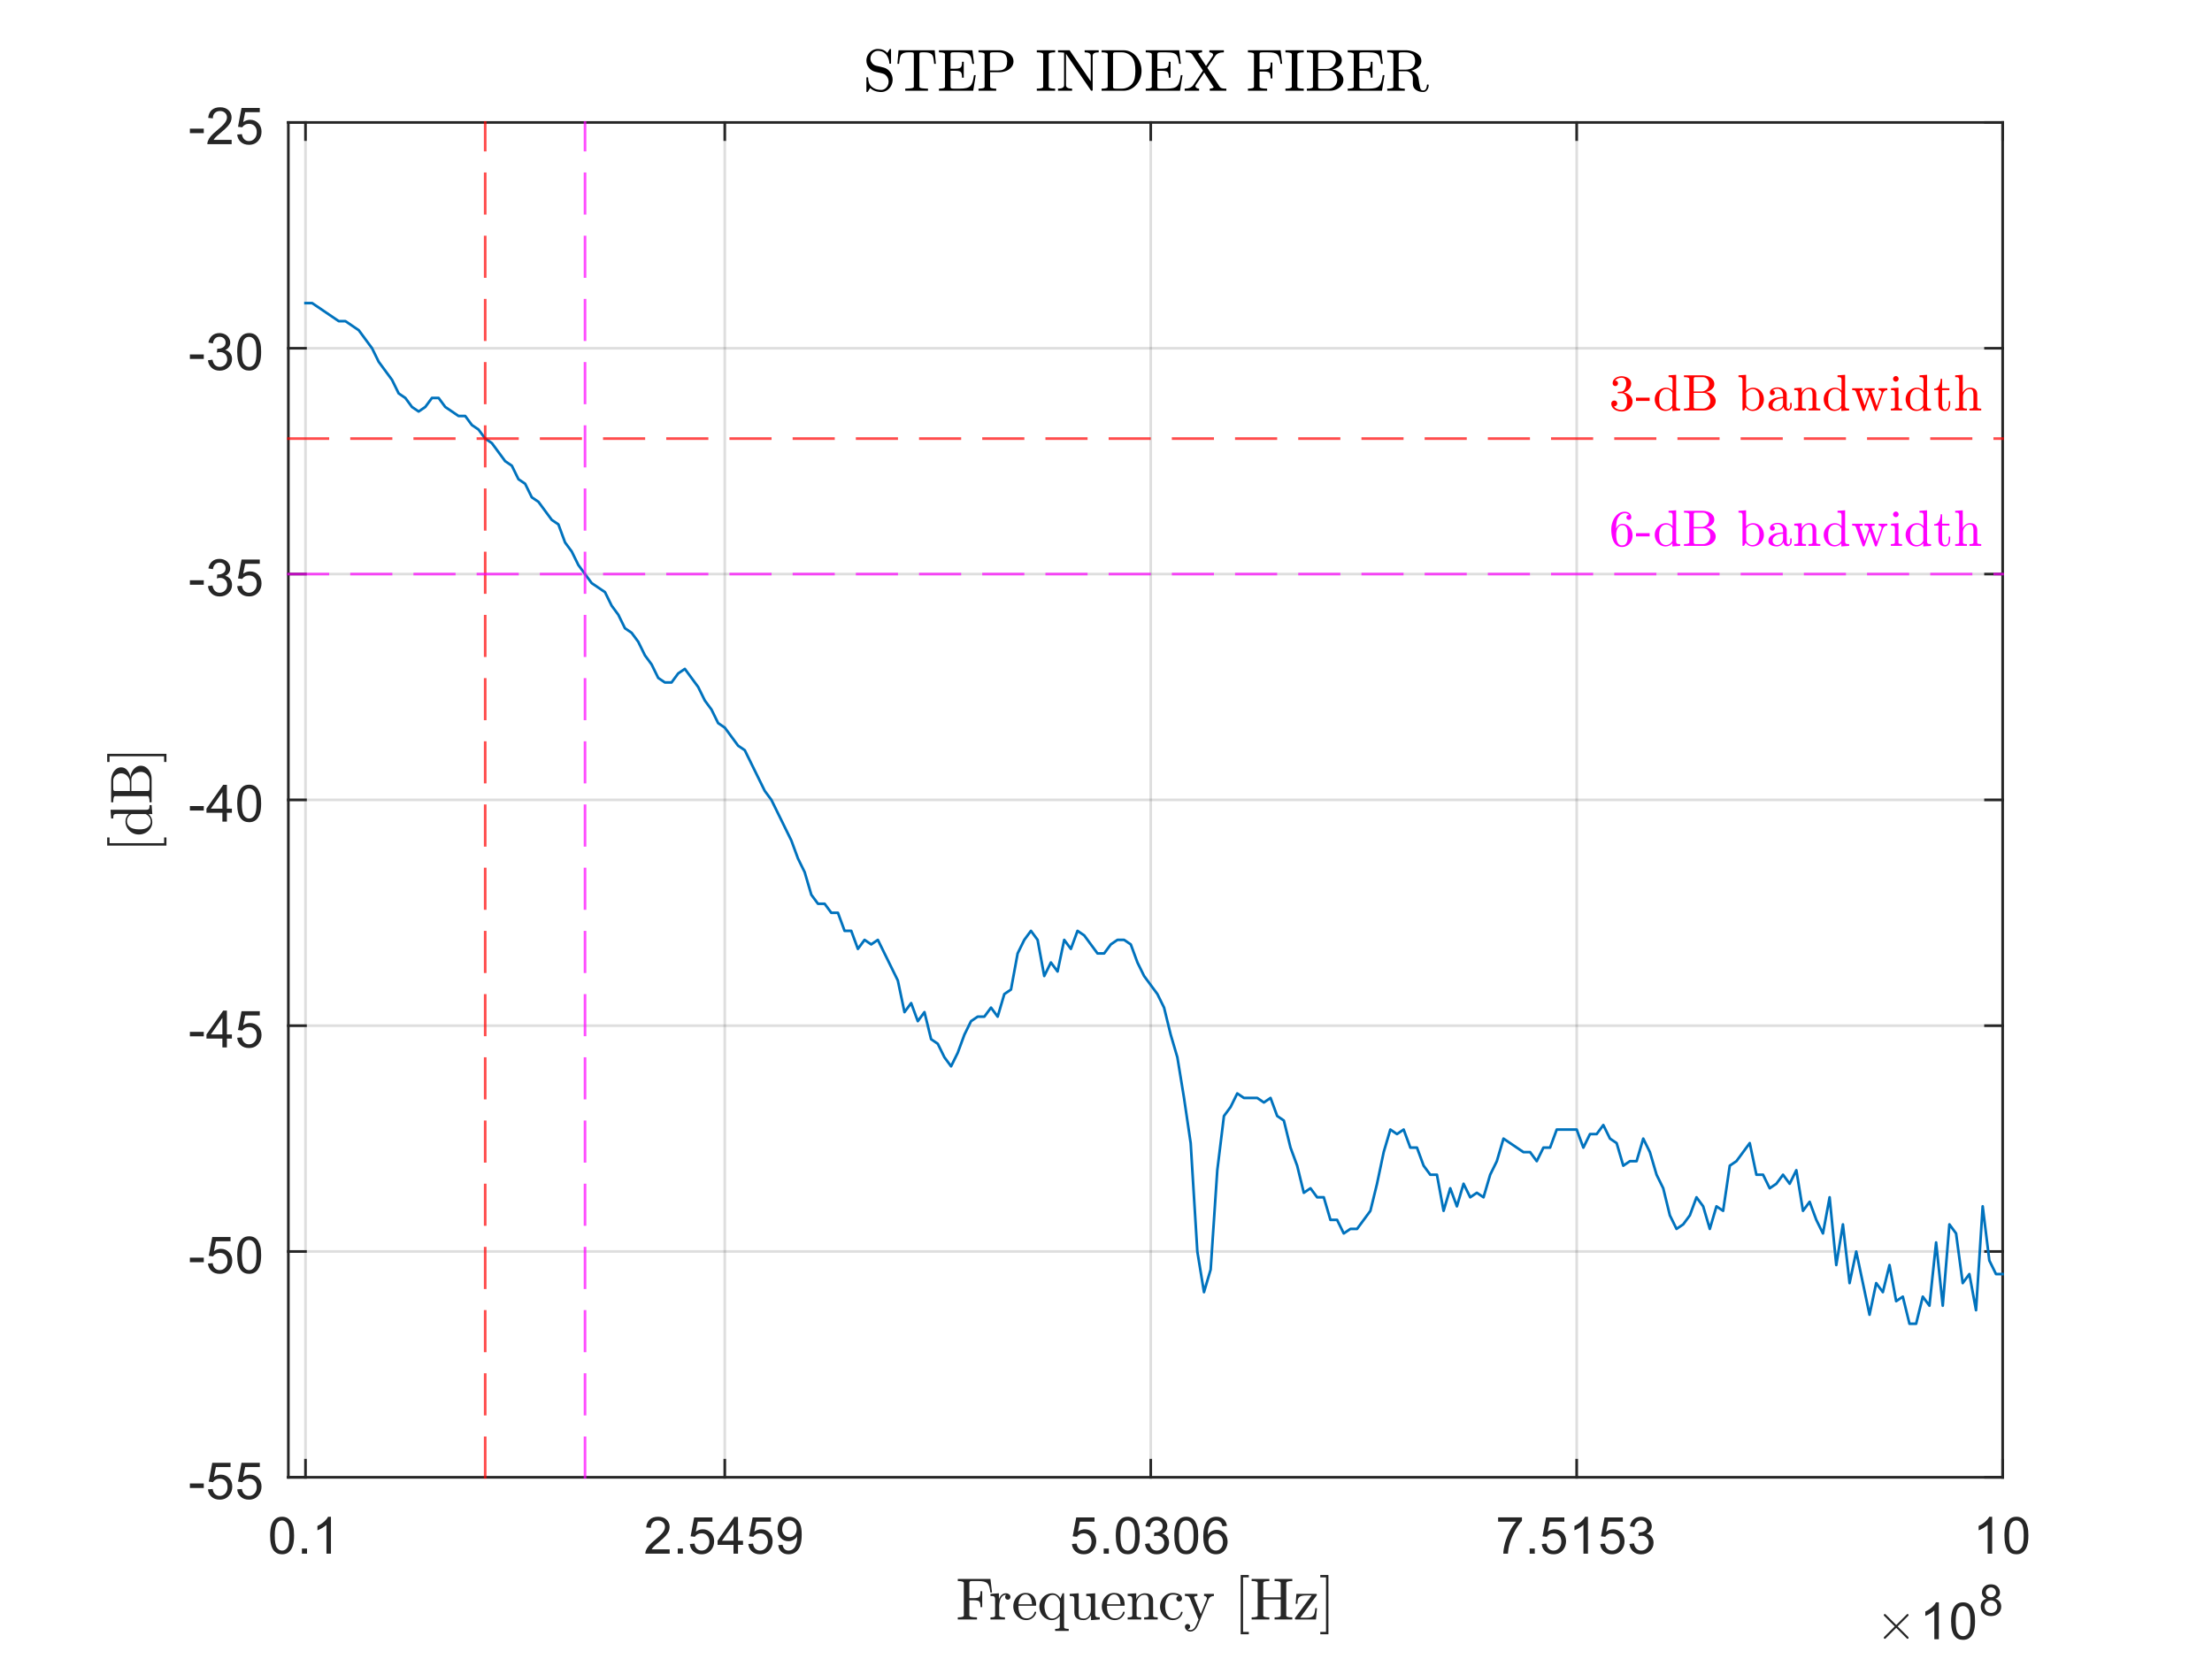 <?xml version="1.0"?>
<!DOCTYPE svg PUBLIC '-//W3C//DTD SVG 1.0//EN'
          'http://www.w3.org/TR/2001/REC-SVG-20010904/DTD/svg10.dtd'>
<svg xmlns:xlink="http://www.w3.org/1999/xlink" style="fill-opacity:1; color-rendering:auto; color-interpolation:auto; text-rendering:auto; stroke:black; stroke-linecap:square; stroke-miterlimit:10; shape-rendering:auto; stroke-opacity:1; fill:black; stroke-dasharray:none; font-weight:normal; stroke-width:1; font-family:'Dialog'; font-style:normal; stroke-linejoin:miter; font-size:12px; stroke-dashoffset:0; image-rendering:auto;" width="560" height="420" xmlns="http://www.w3.org/2000/svg"
><rect width="100%" height="100%" fill="#333333" stroke="none"/><!--Generated by the Batik Graphics2D SVG Generator--><defs id="genericDefs"
  /><g
  ><defs id="defs1"
    ><clipPath clipPathUnits="userSpaceOnUse" id="clipPath1"
      ><path d="M0 0 L560 0 L560 420 L0 420 L0 0 Z"
      /></clipPath
    ></defs
    ><g style="fill:white; stroke:white;"
    ><rect x="0" y="0" width="560" style="clip-path:url(#clipPath1); stroke:none;" height="420"
    /></g
    ><g style="fill:white; text-rendering:optimizeSpeed; color-rendering:optimizeSpeed; image-rendering:optimizeSpeed; shape-rendering:crispEdges; stroke:white; color-interpolation:sRGB;"
    ><rect x="0" width="560" height="420" y="0" style="stroke:none;"
      /><path style="stroke:none;" d="M73 374 L507 374 L507 31 L73 31 Z"
    /></g
    ><g style="stroke-linecap:butt; fill-opacity:0.149; fill:rgb(38,38,38); text-rendering:geometricPrecision; image-rendering:optimizeQuality; color-rendering:optimizeQuality; stroke-linejoin:round; stroke:rgb(38,38,38); color-interpolation:linearRGB; stroke-width:0.667; stroke-opacity:0.149;"
    ><line y2="31" style="fill:none;" x1="77.34" x2="77.34" y1="374"
      /><line y2="31" style="fill:none;" x1="183.491" x2="183.491" y1="374"
      /><line y2="31" style="fill:none;" x1="291.327" x2="291.327" y1="374"
      /><line y2="31" style="fill:none;" x1="399.164" x2="399.164" y1="374"
      /><line y2="31" style="fill:none;" x1="507" x2="507" y1="374"
      /><line y2="374" style="fill:none;" x1="507" x2="73" y1="374"
      /><line y2="316.833" style="fill:none;" x1="507" x2="73" y1="316.833"
      /><line y2="259.667" style="fill:none;" x1="507" x2="73" y1="259.667"
      /><line y2="202.5" style="fill:none;" x1="507" x2="73" y1="202.5"
      /><line y2="145.333" style="fill:none;" x1="507" x2="73" y1="145.333"
      /><line y2="88.167" style="fill:none;" x1="507" x2="73" y1="88.167"
      /><line y2="31" style="fill:none;" x1="507" x2="73" y1="31"
      /><line x1="73" x2="507" y1="374" style="stroke-linecap:square; fill-opacity:1; fill:none; stroke-opacity:1;" y2="374"
      /><line x1="73" x2="507" y1="31" style="stroke-linecap:square; fill-opacity:1; fill:none; stroke-opacity:1;" y2="31"
      /><line x1="77.34" x2="77.34" y1="374" style="stroke-linecap:square; fill-opacity:1; fill:none; stroke-opacity:1;" y2="369.66"
      /><line x1="183.491" x2="183.491" y1="374" style="stroke-linecap:square; fill-opacity:1; fill:none; stroke-opacity:1;" y2="369.66"
      /><line x1="291.327" x2="291.327" y1="374" style="stroke-linecap:square; fill-opacity:1; fill:none; stroke-opacity:1;" y2="369.66"
      /><line x1="399.164" x2="399.164" y1="374" style="stroke-linecap:square; fill-opacity:1; fill:none; stroke-opacity:1;" y2="369.66"
      /><line x1="507" x2="507" y1="374" style="stroke-linecap:square; fill-opacity:1; fill:none; stroke-opacity:1;" y2="369.66"
      /><line x1="77.34" x2="77.34" y1="31" style="stroke-linecap:square; fill-opacity:1; fill:none; stroke-opacity:1;" y2="35.34"
      /><line x1="183.491" x2="183.491" y1="31" style="stroke-linecap:square; fill-opacity:1; fill:none; stroke-opacity:1;" y2="35.34"
      /><line x1="291.327" x2="291.327" y1="31" style="stroke-linecap:square; fill-opacity:1; fill:none; stroke-opacity:1;" y2="35.34"
      /><line x1="399.164" x2="399.164" y1="31" style="stroke-linecap:square; fill-opacity:1; fill:none; stroke-opacity:1;" y2="35.34"
      /><line x1="507" x2="507" y1="31" style="stroke-linecap:square; fill-opacity:1; fill:none; stroke-opacity:1;" y2="35.34"
    /></g
    ><g transform="translate(77.34,379.333)" style="font-size:13.333px; fill:rgb(38,38,38); text-rendering:geometricPrecision; color-rendering:optimizeQuality; image-rendering:optimizeQuality; stroke:rgb(38,38,38); color-interpolation:linearRGB;"
    ><path style="stroke:none;" d="M-8.953 9.406 Q-8.953 7.766 -8.617 6.758 Q-8.281 5.75 -7.609 5.203 Q-6.938 4.656 -5.922 4.656 Q-5.172 4.656 -4.609 4.961 Q-4.047 5.266 -3.68 5.828 Q-3.312 6.391 -3.102 7.211 Q-2.891 8.031 -2.891 9.406 Q-2.891 11.047 -3.227 12.055 Q-3.562 13.062 -4.234 13.609 Q-4.906 14.156 -5.922 14.156 Q-7.266 14.156 -8.047 13.188 Q-8.953 12.031 -8.953 9.406 ZM-7.781 9.406 Q-7.781 11.703 -7.25 12.461 Q-6.719 13.219 -5.922 13.219 Q-5.141 13.219 -4.602 12.461 Q-4.062 11.703 -4.062 9.406 Q-4.062 7.109 -4.602 6.359 Q-5.141 5.609 -5.938 5.609 Q-6.719 5.609 -7.203 6.266 Q-7.781 7.125 -7.781 9.406 ZM-0.909 14 L-0.909 12.703 L0.388 12.703 L0.388 14 L-0.909 14 ZM6.446 14 L5.306 14 L5.306 6.719 Q4.884 7.109 4.22 7.508 Q3.555 7.906 3.024 8.094 L3.024 6.984 Q3.977 6.547 4.696 5.906 Q5.415 5.266 5.712 4.656 L6.446 4.656 L6.446 14 Z"
    /></g
    ><g transform="translate(183.491,379.333)" style="font-size:13.333px; fill:rgb(38,38,38); text-rendering:geometricPrecision; color-rendering:optimizeQuality; image-rendering:optimizeQuality; stroke:rgb(38,38,38); color-interpolation:linearRGB;"
    ><path style="stroke:none;" d="M-13.953 12.906 L-13.953 14 L-20.109 14 Q-20.125 13.594 -19.969 13.203 Q-19.734 12.578 -19.219 11.969 Q-18.703 11.359 -17.719 10.562 Q-16.203 9.312 -15.672 8.586 Q-15.141 7.859 -15.141 7.219 Q-15.141 6.531 -15.625 6.07 Q-16.109 5.609 -16.891 5.609 Q-17.719 5.609 -18.211 6.102 Q-18.703 6.594 -18.719 7.469 L-19.891 7.344 Q-19.766 6.031 -18.984 5.344 Q-18.203 4.656 -16.875 4.656 Q-15.531 4.656 -14.75 5.398 Q-13.969 6.141 -13.969 7.234 Q-13.969 7.797 -14.195 8.336 Q-14.422 8.875 -14.953 9.477 Q-15.484 10.078 -16.719 11.109 Q-17.75 11.969 -18.039 12.281 Q-18.328 12.594 -18.516 12.906 L-13.953 12.906 ZM-11.909 14 L-11.909 12.703 L-10.612 12.703 L-10.612 14 L-11.909 14 ZM-8.851 11.562 L-7.663 11.453 Q-7.523 12.344 -7.038 12.781 Q-6.554 13.219 -5.866 13.219 Q-5.038 13.219 -4.468 12.594 Q-3.898 11.969 -3.898 10.953 Q-3.898 9.969 -4.444 9.406 Q-4.991 8.844 -5.882 8.844 Q-6.444 8.844 -6.89 9.094 Q-7.335 9.344 -7.585 9.734 L-8.648 9.594 L-7.757 4.828 L-3.132 4.828 L-3.132 5.906 L-6.835 5.906 L-7.335 8.406 Q-6.507 7.828 -5.585 7.828 Q-4.366 7.828 -3.53 8.672 Q-2.695 9.516 -2.695 10.844 Q-2.695 12.109 -3.429 13.031 Q-4.319 14.156 -5.866 14.156 Q-7.132 14.156 -7.937 13.445 Q-8.741 12.734 -8.851 11.562 ZM2.209 14 L2.209 11.766 L-1.822 11.766 L-1.822 10.719 L2.412 4.688 L3.35 4.688 L3.35 10.719 L4.616 10.719 L4.616 11.766 L3.35 11.766 L3.35 14 L2.209 14 ZM2.209 10.719 L2.209 6.531 L-0.713 10.719 L2.209 10.719 ZM5.957 11.562 L7.144 11.453 Q7.285 12.344 7.769 12.781 Q8.254 13.219 8.941 13.219 Q9.769 13.219 10.34 12.594 Q10.91 11.969 10.91 10.953 Q10.91 9.969 10.363 9.406 Q9.816 8.844 8.926 8.844 Q8.363 8.844 7.918 9.094 Q7.473 9.344 7.223 9.734 L6.16 9.594 L7.051 4.828 L11.676 4.828 L11.676 5.906 L7.973 5.906 L7.473 8.406 Q8.301 7.828 9.223 7.828 Q10.441 7.828 11.277 8.672 Q12.113 9.516 12.113 10.844 Q12.113 12.109 11.379 13.031 Q10.488 14.156 8.941 14.156 Q7.676 14.156 6.871 13.445 Q6.066 12.734 5.957 11.562 ZM13.533 11.844 L14.626 11.75 Q14.767 12.516 15.158 12.867 Q15.548 13.219 16.173 13.219 Q16.689 13.219 17.087 12.977 Q17.486 12.734 17.743 12.336 Q18.001 11.938 18.165 11.25 Q18.329 10.562 18.329 9.844 Q18.329 9.766 18.329 9.625 Q17.986 10.172 17.392 10.508 Q16.798 10.844 16.111 10.844 Q14.954 10.844 14.158 10.008 Q13.361 9.172 13.361 7.797 Q13.361 6.375 14.189 5.516 Q15.017 4.656 16.282 4.656 Q17.189 4.656 17.939 5.148 Q18.689 5.641 19.079 6.539 Q19.47 7.438 19.47 9.156 Q19.47 10.938 19.087 11.992 Q18.704 13.047 17.939 13.602 Q17.173 14.156 16.142 14.156 Q15.048 14.156 14.353 13.555 Q13.658 12.953 13.533 11.844 ZM18.204 7.734 Q18.204 6.75 17.681 6.18 Q17.157 5.609 16.423 5.609 Q15.658 5.609 15.095 6.227 Q14.533 6.844 14.533 7.844 Q14.533 8.719 15.064 9.273 Q15.595 9.828 16.392 9.828 Q17.189 9.828 17.697 9.273 Q18.204 8.719 18.204 7.734 Z"
    /></g
    ><g transform="translate(291.327,379.333)" style="font-size:13.333px; fill:rgb(38,38,38); text-rendering:geometricPrecision; color-rendering:optimizeQuality; image-rendering:optimizeQuality; stroke:rgb(38,38,38); color-interpolation:linearRGB;"
    ><path style="stroke:none;" d="M-19.953 11.562 L-18.766 11.453 Q-18.625 12.344 -18.141 12.781 Q-17.656 13.219 -16.969 13.219 Q-16.141 13.219 -15.57 12.594 Q-15 11.969 -15 10.953 Q-15 9.969 -15.547 9.406 Q-16.094 8.844 -16.984 8.844 Q-17.547 8.844 -17.992 9.094 Q-18.438 9.344 -18.688 9.734 L-19.75 9.594 L-18.859 4.828 L-14.234 4.828 L-14.234 5.906 L-17.938 5.906 L-18.438 8.406 Q-17.609 7.828 -16.688 7.828 Q-15.469 7.828 -14.633 8.672 Q-13.797 9.516 -13.797 10.844 Q-13.797 12.109 -14.531 13.031 Q-15.422 14.156 -16.969 14.156 Q-18.234 14.156 -19.039 13.445 Q-19.844 12.734 -19.953 11.562 ZM-11.909 14 L-11.909 12.703 L-10.612 12.703 L-10.612 14 L-11.909 14 ZM-8.851 9.406 Q-8.851 7.766 -8.515 6.758 Q-8.179 5.75 -7.507 5.203 Q-6.835 4.656 -5.819 4.656 Q-5.069 4.656 -4.507 4.961 Q-3.945 5.266 -3.577 5.828 Q-3.21 6.391 -2.999 7.211 Q-2.788 8.031 -2.788 9.406 Q-2.788 11.047 -3.124 12.055 Q-3.46 13.062 -4.132 13.609 Q-4.804 14.156 -5.819 14.156 Q-7.163 14.156 -7.944 13.188 Q-8.851 12.031 -8.851 9.406 ZM-7.679 9.406 Q-7.679 11.703 -7.148 12.461 Q-6.616 13.219 -5.819 13.219 Q-5.038 13.219 -4.499 12.461 Q-3.96 11.703 -3.96 9.406 Q-3.96 7.109 -4.499 6.359 Q-5.038 5.609 -5.835 5.609 Q-6.616 5.609 -7.101 6.266 Q-7.679 7.125 -7.679 9.406 ZM-1.447 11.547 L-0.306 11.391 Q-0.103 12.359 0.366 12.789 Q0.834 13.219 1.522 13.219 Q2.319 13.219 2.873 12.664 Q3.428 12.109 3.428 11.281 Q3.428 10.484 2.92 9.977 Q2.412 9.469 1.616 9.469 Q1.287 9.469 0.803 9.594 L0.928 8.594 Q1.053 8.609 1.116 8.609 Q1.85 8.609 2.436 8.227 Q3.022 7.844 3.022 7.047 Q3.022 6.422 2.592 6.008 Q2.162 5.594 1.491 5.594 Q0.819 5.594 0.381 6.016 Q-0.056 6.438 -0.197 7.266 L-1.338 7.062 Q-1.119 5.922 -0.377 5.289 Q0.366 4.656 1.459 4.656 Q2.225 4.656 2.866 4.984 Q3.506 5.312 3.85 5.875 Q4.194 6.438 4.194 7.078 Q4.194 7.672 3.866 8.172 Q3.537 8.672 2.912 8.953 Q3.725 9.156 4.186 9.75 Q4.647 10.344 4.647 11.25 Q4.647 12.469 3.756 13.32 Q2.866 14.172 1.506 14.172 Q0.287 14.172 -0.525 13.438 Q-1.338 12.703 -1.447 11.547 ZM5.957 9.406 Q5.957 7.766 6.293 6.758 Q6.629 5.75 7.301 5.203 Q7.973 4.656 8.988 4.656 Q9.738 4.656 10.301 4.961 Q10.863 5.266 11.23 5.828 Q11.598 6.391 11.808 7.211 Q12.019 8.031 12.019 9.406 Q12.019 11.047 11.683 12.055 Q11.348 13.062 10.676 13.609 Q10.004 14.156 8.988 14.156 Q7.644 14.156 6.863 13.188 Q5.957 12.031 5.957 9.406 ZM7.129 9.406 Q7.129 11.703 7.66 12.461 Q8.191 13.219 8.988 13.219 Q9.769 13.219 10.308 12.461 Q10.848 11.703 10.848 9.406 Q10.848 7.109 10.308 6.359 Q9.769 5.609 8.973 5.609 Q8.191 5.609 7.707 6.266 Q7.129 7.125 7.129 9.406 ZM19.282 6.969 L18.142 7.062 Q18.001 6.391 17.72 6.078 Q17.251 5.594 16.579 5.594 Q16.032 5.594 15.611 5.906 Q15.079 6.297 14.767 7.047 Q14.454 7.797 14.439 9.203 Q14.845 8.578 15.447 8.273 Q16.048 7.969 16.704 7.969 Q17.845 7.969 18.65 8.805 Q19.454 9.641 19.454 10.984 Q19.454 11.859 19.072 12.609 Q18.689 13.359 18.032 13.758 Q17.376 14.156 16.532 14.156 Q15.111 14.156 14.204 13.109 Q13.298 12.062 13.298 9.641 Q13.298 6.953 14.298 5.719 Q15.173 4.656 16.642 4.656 Q17.736 4.656 18.439 5.273 Q19.142 5.891 19.282 6.969 ZM14.611 10.984 Q14.611 11.578 14.861 12.117 Q15.111 12.656 15.564 12.938 Q16.017 13.219 16.517 13.219 Q17.236 13.219 17.759 12.633 Q18.282 12.047 18.282 11.047 Q18.282 10.078 17.767 9.523 Q17.251 8.969 16.47 8.969 Q15.689 8.969 15.15 9.523 Q14.611 10.078 14.611 10.984 Z"
    /></g
    ><g transform="translate(399.164,379.333)" style="font-size:13.333px; fill:rgb(38,38,38); text-rendering:geometricPrecision; color-rendering:optimizeQuality; image-rendering:optimizeQuality; stroke:rgb(38,38,38); color-interpolation:linearRGB;"
    ><path style="stroke:none;" d="M-19.891 5.906 L-19.891 4.812 L-13.859 4.812 L-13.859 5.703 Q-14.75 6.656 -15.625 8.219 Q-16.5 9.781 -16.969 11.438 Q-17.312 12.609 -17.406 14 L-18.578 14 Q-18.562 12.906 -18.148 11.352 Q-17.734 9.797 -16.969 8.352 Q-16.203 6.906 -15.328 5.906 L-19.891 5.906 ZM-11.909 14 L-11.909 12.703 L-10.612 12.703 L-10.612 14 L-11.909 14 ZM-8.851 11.562 L-7.663 11.453 Q-7.523 12.344 -7.038 12.781 Q-6.554 13.219 -5.866 13.219 Q-5.038 13.219 -4.468 12.594 Q-3.898 11.969 -3.898 10.953 Q-3.898 9.969 -4.444 9.406 Q-4.991 8.844 -5.882 8.844 Q-6.444 8.844 -6.89 9.094 Q-7.335 9.344 -7.585 9.734 L-8.648 9.594 L-7.757 4.828 L-3.132 4.828 L-3.132 5.906 L-6.835 5.906 L-7.335 8.406 Q-6.507 7.828 -5.585 7.828 Q-4.366 7.828 -3.53 8.672 Q-2.695 9.516 -2.695 10.844 Q-2.695 12.109 -3.429 13.031 Q-4.319 14.156 -5.866 14.156 Q-7.132 14.156 -7.937 13.445 Q-8.741 12.734 -8.851 11.562 ZM2.85 14 L1.709 14 L1.709 6.719 Q1.287 7.109 0.623 7.508 Q-0.041 7.906 -0.572 8.094 L-0.572 6.984 Q0.381 6.547 1.1 5.906 Q1.819 5.266 2.116 4.656 L2.85 4.656 L2.85 14 ZM5.957 11.562 L7.144 11.453 Q7.285 12.344 7.769 12.781 Q8.254 13.219 8.941 13.219 Q9.769 13.219 10.34 12.594 Q10.91 11.969 10.91 10.953 Q10.91 9.969 10.363 9.406 Q9.816 8.844 8.926 8.844 Q8.363 8.844 7.918 9.094 Q7.473 9.344 7.223 9.734 L6.16 9.594 L7.051 4.828 L11.676 4.828 L11.676 5.906 L7.973 5.906 L7.473 8.406 Q8.301 7.828 9.223 7.828 Q10.441 7.828 11.277 8.672 Q12.113 9.516 12.113 10.844 Q12.113 12.109 11.379 13.031 Q10.488 14.156 8.941 14.156 Q7.676 14.156 6.871 13.445 Q6.066 12.734 5.957 11.562 ZM13.361 11.547 L14.501 11.391 Q14.704 12.359 15.173 12.789 Q15.642 13.219 16.329 13.219 Q17.126 13.219 17.681 12.664 Q18.236 12.109 18.236 11.281 Q18.236 10.484 17.728 9.977 Q17.22 9.469 16.423 9.469 Q16.095 9.469 15.611 9.594 L15.736 8.594 Q15.861 8.609 15.923 8.609 Q16.657 8.609 17.243 8.227 Q17.829 7.844 17.829 7.047 Q17.829 6.422 17.4 6.008 Q16.97 5.594 16.298 5.594 Q15.626 5.594 15.189 6.016 Q14.751 6.438 14.611 7.266 L13.47 7.062 Q13.689 5.922 14.431 5.289 Q15.173 4.656 16.267 4.656 Q17.032 4.656 17.673 4.984 Q18.314 5.312 18.657 5.875 Q19.001 6.438 19.001 7.078 Q19.001 7.672 18.673 8.172 Q18.345 8.672 17.72 8.953 Q18.532 9.156 18.993 9.75 Q19.454 10.344 19.454 11.25 Q19.454 12.469 18.564 13.32 Q17.673 14.172 16.314 14.172 Q15.095 14.172 14.283 13.438 Q13.47 12.703 13.361 11.547 Z"
    /></g
    ><g transform="translate(507,379.333)" style="font-size:13.333px; fill:rgb(38,38,38); text-rendering:geometricPrecision; color-rendering:optimizeQuality; image-rendering:optimizeQuality; stroke:rgb(38,38,38); color-interpolation:linearRGB;"
    ><path style="stroke:none;" d="M-2.656 14 L-3.797 14 L-3.797 6.719 Q-4.219 7.109 -4.883 7.508 Q-5.547 7.906 -6.078 8.094 L-6.078 6.984 Q-5.125 6.547 -4.406 5.906 Q-3.688 5.266 -3.391 4.656 L-2.656 4.656 L-2.656 14 ZM0.451 9.406 Q0.451 7.766 0.787 6.758 Q1.123 5.75 1.794 5.203 Q2.466 4.656 3.482 4.656 Q4.232 4.656 4.794 4.961 Q5.357 5.266 5.724 5.828 Q6.091 6.391 6.302 7.211 Q6.513 8.031 6.513 9.406 Q6.513 11.047 6.177 12.055 Q5.841 13.062 5.169 13.609 Q4.497 14.156 3.482 14.156 Q2.138 14.156 1.357 13.188 Q0.451 12.031 0.451 9.406 ZM1.623 9.406 Q1.623 11.703 2.154 12.461 Q2.685 13.219 3.482 13.219 Q4.263 13.219 4.802 12.461 Q5.341 11.703 5.341 9.406 Q5.341 7.109 4.802 6.359 Q4.263 5.609 3.466 5.609 Q2.685 5.609 2.201 6.266 Q1.623 7.125 1.623 9.406 Z"
    /></g
    ><g transform="translate(290,397.667)" style="font-size:14.667px; fill:rgb(38,38,38); text-rendering:geometricPrecision; image-rendering:optimizeQuality; color-rendering:optimizeQuality; font-family:'mwa_cmr10'; stroke:rgb(38,38,38); color-interpolation:linearRGB;"
    ><path style="stroke:none;" d="M-47.524 12.32 L-47.524 11.789 Q-45.993 11.789 -45.993 11.32 L-45.993 3.07 Q-45.993 2.601 -47.524 2.601 L-47.524 2.07 L-39.258 2.07 L-38.852 5.507 L-39.274 5.507 Q-39.383 4.57 -39.555 4.023 Q-39.727 3.476 -40.055 3.164 Q-40.383 2.851 -40.938 2.726 Q-41.493 2.601 -42.461 2.601 L-43.821 2.601 Q-44.102 2.601 -44.251 2.625 Q-44.399 2.648 -44.493 2.75 Q-44.586 2.851 -44.586 3.07 L-44.586 6.929 L-43.524 6.929 Q-42.758 6.929 -42.399 6.796 Q-42.039 6.664 -41.907 6.304 Q-41.774 5.945 -41.774 5.179 L-41.336 5.179 L-41.336 9.211 L-41.774 9.211 Q-41.774 8.445 -41.907 8.086 Q-42.039 7.726 -42.399 7.593 Q-42.758 7.461 -43.524 7.461 L-44.586 7.461 L-44.586 11.32 Q-44.586 11.789 -42.664 11.789 L-42.664 12.32 L-47.524 12.32 Z"
      /><path style="stroke:none;" d="M-39.25 12.32 L-39.25 11.789 Q-38.735 11.789 -38.406 11.711 Q-38.078 11.632 -38.078 11.32 L-38.078 7.226 Q-38.078 6.82 -38.203 6.64 Q-38.328 6.461 -38.555 6.421 Q-38.781 6.382 -39.25 6.382 L-39.25 5.851 L-37.11 5.695 L-37.11 7.164 Q-36.86 6.507 -36.414 6.101 Q-35.969 5.695 -35.328 5.695 Q-34.891 5.695 -34.539 5.961 Q-34.188 6.226 -34.188 6.648 Q-34.188 6.929 -34.383 7.125 Q-34.578 7.32 -34.86 7.32 Q-35.141 7.32 -35.336 7.125 Q-35.531 6.929 -35.531 6.648 Q-35.531 6.242 -35.25 6.086 L-35.328 6.086 Q-35.938 6.086 -36.321 6.523 Q-36.703 6.961 -36.867 7.609 Q-37.031 8.257 -37.031 8.851 L-37.031 11.32 Q-37.031 11.789 -35.578 11.789 L-35.578 12.32 L-39.25 12.32 Z"
      /><path style="stroke:none;" d="M-30.162 12.492 Q-31.084 12.492 -31.842 12.007 Q-32.599 11.523 -33.037 10.726 Q-33.474 9.929 -33.474 9.039 Q-33.474 8.148 -33.076 7.359 Q-32.678 6.57 -31.967 6.086 Q-31.256 5.601 -30.381 5.601 Q-29.678 5.601 -29.17 5.828 Q-28.662 6.054 -28.334 6.468 Q-28.006 6.882 -27.842 7.437 Q-27.678 7.992 -27.678 8.664 Q-27.678 8.851 -27.818 8.851 L-32.162 8.851 L-32.162 9.023 Q-32.162 10.257 -31.662 11.156 Q-31.162 12.054 -30.021 12.054 Q-29.568 12.054 -29.178 11.843 Q-28.787 11.632 -28.498 11.273 Q-28.209 10.914 -28.099 10.492 Q-28.084 10.445 -28.045 10.398 Q-28.006 10.351 -27.959 10.351 L-27.818 10.351 Q-27.678 10.351 -27.678 10.554 Q-27.881 11.398 -28.584 11.945 Q-29.287 12.492 -30.162 12.492 ZM-32.146 8.476 L-28.74 8.476 Q-28.74 7.914 -28.896 7.336 Q-29.053 6.757 -29.42 6.375 Q-29.787 5.992 -30.381 5.992 Q-31.224 5.992 -31.685 6.789 Q-32.146 7.586 -32.146 8.476 Z"
      /><path style="stroke:none;" d="M-22.878 15.226 L-22.878 14.711 Q-22.362 14.711 -22.034 14.625 Q-21.706 14.539 -21.706 14.226 L-21.706 11.445 Q-22.065 11.914 -22.597 12.203 Q-23.128 12.492 -23.722 12.492 Q-24.393 12.492 -24.972 12.211 Q-25.55 11.929 -25.979 11.453 Q-26.409 10.976 -26.643 10.351 Q-26.878 9.726 -26.878 9.086 Q-26.878 8.195 -26.44 7.406 Q-26.003 6.617 -25.237 6.156 Q-24.472 5.695 -23.581 5.695 Q-22.94 5.695 -22.401 6.054 Q-21.862 6.414 -21.534 7.007 L-21.003 5.695 L-20.612 5.695 L-20.612 14.226 Q-20.612 14.539 -20.284 14.625 Q-19.956 14.711 -19.44 14.711 L-19.44 15.226 L-22.878 15.226 ZM-23.628 12.086 Q-22.956 12.086 -22.433 11.648 Q-21.909 11.211 -21.659 10.539 L-21.659 7.898 Q-21.815 7.179 -22.3 6.648 Q-22.784 6.117 -23.456 6.117 Q-23.972 6.117 -24.378 6.39 Q-24.784 6.664 -25.05 7.117 Q-25.315 7.57 -25.448 8.101 Q-25.581 8.632 -25.581 9.101 Q-25.581 9.695 -25.362 10.406 Q-25.143 11.117 -24.706 11.601 Q-24.268 12.086 -23.628 12.086 Z"
      /><path style="stroke:none;" d="M-18.012 10.539 L-18.012 7.226 Q-18.012 6.82 -18.137 6.64 Q-18.262 6.461 -18.489 6.421 Q-18.715 6.382 -19.184 6.382 L-19.184 5.851 L-16.918 5.695 L-16.918 10.539 Q-16.918 11.117 -16.832 11.445 Q-16.747 11.773 -16.473 11.929 Q-16.2 12.086 -15.606 12.086 Q-14.793 12.086 -14.317 11.414 Q-13.84 10.742 -13.84 9.882 L-13.84 7.226 Q-13.84 6.82 -13.965 6.64 Q-14.09 6.461 -14.317 6.421 Q-14.543 6.382 -15.012 6.382 L-15.012 5.851 L-12.746 5.695 L-12.746 10.961 Q-12.746 11.351 -12.629 11.531 Q-12.512 11.711 -12.286 11.75 Q-12.059 11.789 -11.575 11.789 L-11.575 12.32 L-13.793 12.492 L-13.793 11.226 Q-14.075 11.789 -14.575 12.14 Q-15.075 12.492 -15.668 12.492 Q-16.747 12.492 -17.379 12.031 Q-18.012 11.57 -18.012 10.539 Z"
      /><path style="stroke:none;" d="M-7.755 12.492 Q-8.676 12.492 -9.434 12.007 Q-10.192 11.523 -10.63 10.726 Q-11.067 9.929 -11.067 9.039 Q-11.067 8.148 -10.669 7.359 Q-10.27 6.57 -9.559 6.086 Q-8.848 5.601 -7.973 5.601 Q-7.27 5.601 -6.762 5.828 Q-6.255 6.054 -5.926 6.468 Q-5.598 6.882 -5.434 7.437 Q-5.27 7.992 -5.27 8.664 Q-5.27 8.851 -5.411 8.851 L-9.755 8.851 L-9.755 9.023 Q-9.755 10.257 -9.255 11.156 Q-8.755 12.054 -7.614 12.054 Q-7.161 12.054 -6.77 11.843 Q-6.38 11.632 -6.09 11.273 Q-5.801 10.914 -5.692 10.492 Q-5.676 10.445 -5.637 10.398 Q-5.598 10.351 -5.551 10.351 L-5.411 10.351 Q-5.27 10.351 -5.27 10.554 Q-5.473 11.398 -6.176 11.945 Q-6.88 12.492 -7.755 12.492 ZM-9.739 8.476 L-6.333 8.476 Q-6.333 7.914 -6.489 7.336 Q-6.645 6.757 -7.012 6.375 Q-7.38 5.992 -7.973 5.992 Q-8.817 5.992 -9.278 6.789 Q-9.739 7.586 -9.739 8.476 Z"
      /><path style="stroke:none;" d="M-4.517 12.32 L-4.517 11.789 Q-4.017 11.789 -3.681 11.711 Q-3.345 11.632 -3.345 11.32 L-3.345 7.226 Q-3.345 6.82 -3.47 6.64 Q-3.595 6.461 -3.822 6.421 Q-4.048 6.382 -4.517 6.382 L-4.517 5.851 L-2.345 5.695 L-2.345 7.164 Q-2.049 6.507 -1.455 6.101 Q-0.861 5.695 -0.173 5.695 Q0.873 5.695 1.397 6.195 Q1.92 6.695 1.92 7.711 L1.92 11.32 Q1.92 11.632 2.248 11.711 Q2.576 11.789 3.092 11.789 L3.092 12.32 L-0.345 12.32 L-0.345 11.789 Q0.17 11.789 0.498 11.711 Q0.827 11.632 0.827 11.32 L0.827 7.757 Q0.827 7.023 0.616 6.554 Q0.405 6.086 -0.267 6.086 Q-1.127 6.086 -1.689 6.781 Q-2.252 7.476 -2.252 8.351 L-2.252 11.32 Q-2.252 11.632 -1.923 11.711 Q-1.595 11.789 -1.095 11.789 L-1.095 12.32 L-4.517 12.32 Z"
      /><path style="stroke:none;" d="M6.912 12.492 Q6.006 12.492 5.264 12.015 Q4.521 11.539 4.1 10.757 Q3.678 9.976 3.678 9.086 Q3.678 8.195 4.1 7.382 Q4.521 6.57 5.264 6.086 Q6.006 5.601 6.912 5.601 Q7.787 5.601 8.514 5.945 Q9.24 6.289 9.24 7.07 Q9.24 7.367 9.029 7.578 Q8.818 7.789 8.521 7.789 Q8.225 7.789 8.014 7.578 Q7.803 7.367 7.803 7.07 Q7.803 6.804 7.967 6.609 Q8.131 6.414 8.381 6.367 Q7.865 6.039 6.928 6.039 Q6.209 6.039 5.771 6.515 Q5.334 6.992 5.154 7.695 Q4.975 8.398 4.975 9.086 Q4.975 9.804 5.193 10.484 Q5.412 11.164 5.889 11.609 Q6.365 12.054 7.1 12.054 Q7.803 12.054 8.303 11.617 Q8.803 11.179 8.99 10.476 Q8.99 10.382 9.1 10.382 L9.287 10.382 Q9.334 10.382 9.365 10.421 Q9.396 10.461 9.396 10.523 L9.396 10.554 Q9.178 11.445 8.506 11.968 Q7.834 12.492 6.912 12.492 Z"
      /><path style="stroke:none;" d="M10.728 14.789 Q11.009 15.007 11.353 15.007 Q12.306 15.007 12.899 13.586 L13.415 12.32 L11.165 6.804 Q11.024 6.539 10.743 6.461 Q10.462 6.382 9.978 6.382 L9.978 5.851 L13.134 5.851 L13.134 6.382 Q12.306 6.382 12.306 6.742 Q12.306 6.804 12.321 6.82 L13.993 10.929 L15.493 7.242 Q15.54 7.117 15.54 6.976 Q15.54 6.804 15.438 6.664 Q15.337 6.523 15.181 6.453 Q15.024 6.382 14.821 6.382 L14.821 5.851 L17.321 5.851 L17.321 6.382 Q16.853 6.382 16.501 6.593 Q16.149 6.804 15.962 7.226 L13.368 13.586 Q13.165 14.07 12.892 14.476 Q12.618 14.882 12.22 15.14 Q11.821 15.398 11.353 15.398 Q10.806 15.398 10.392 15.031 Q9.978 14.664 9.978 14.132 Q9.978 13.851 10.173 13.664 Q10.368 13.476 10.634 13.476 Q10.837 13.476 10.985 13.562 Q11.134 13.648 11.22 13.796 Q11.306 13.945 11.306 14.132 Q11.306 14.382 11.142 14.57 Q10.978 14.757 10.728 14.789 Z"
      /><path style="stroke:none;" d="M24.092 16.07 L24.092 1.07 L26.154 1.07 L26.154 1.664 L24.701 1.664 L24.701 15.476 L26.154 15.476 L26.154 16.07 L24.092 16.07 Z"
      /><path style="stroke:none;" d="M26.869 12.32 L26.869 11.789 Q28.4 11.789 28.4 11.32 L28.4 3.07 Q28.4 2.601 26.869 2.601 L26.869 2.07 L31.353 2.07 L31.353 2.601 Q29.806 2.601 29.806 3.07 L29.806 6.726 L34.228 6.726 L34.228 3.07 Q34.228 2.601 32.681 2.601 L32.681 2.07 L37.166 2.07 L37.166 2.601 Q35.634 2.601 35.634 3.07 L35.634 11.32 Q35.634 11.789 37.166 11.789 L37.166 12.32 L32.681 12.32 L32.681 11.789 Q34.228 11.789 34.228 11.32 L34.228 7.257 L29.806 7.257 L29.806 11.32 Q29.806 11.789 31.353 11.789 L31.353 12.32 L26.869 12.32 Z"
      /><path style="stroke:none;" d="M37.994 12.32 Q37.822 12.32 37.822 12.148 L37.822 12.039 Q37.822 11.976 37.869 11.929 L42.056 6.242 L40.697 6.242 Q40.072 6.242 39.658 6.328 Q39.244 6.414 38.97 6.632 Q38.697 6.851 38.58 7.242 Q38.463 7.632 38.463 8.336 L38.025 8.336 L38.197 5.851 L43.228 5.851 Q43.291 5.851 43.338 5.898 Q43.384 5.945 43.384 6.023 L43.384 6.101 Q43.384 6.148 43.353 6.211 L39.166 11.882 L40.588 11.882 Q41.244 11.882 41.681 11.804 Q42.119 11.726 42.431 11.414 Q42.713 11.132 42.814 10.648 Q42.916 10.164 42.978 9.461 L43.416 9.461 L43.15 12.32 L37.994 12.32 Z"
      /><path style="stroke:none;" d="M44.247 16.07 L44.247 15.476 L45.7 15.476 L45.7 1.664 L44.247 1.664 L44.247 1.07 L46.309 1.07 L46.309 16.07 L44.247 16.07 Z"
    /></g
    ><g transform="translate(475,415)" style="font-size:13.333px; fill:rgb(38,38,38); text-rendering:geometricPrecision; image-rendering:optimizeQuality; color-rendering:optimizeQuality; font-family:'mwb_cmsy10'; stroke:rgb(38,38,38); color-interpolation:linearRGB;"
    ><path style="stroke:none;" d="M1.906 -0.375 Q1.906 -0.469 1.969 -0.562 L4.672 -3.25 L1.969 -5.953 Q1.906 -6.016 1.906 -6.125 Q1.906 -6.219 1.984 -6.305 Q2.062 -6.391 2.172 -6.391 Q2.266 -6.391 2.375 -6.297 L5.062 -3.609 L7.734 -6.297 Q7.844 -6.391 7.922 -6.391 Q8.031 -6.391 8.109 -6.312 Q8.188 -6.234 8.188 -6.125 Q8.188 -6.016 8.125 -5.953 L5.422 -3.25 L8.125 -0.562 Q8.188 -0.469 8.188 -0.375 Q8.188 -0.266 8.109 -0.188 Q8.031 -0.109 7.922 -0.109 Q7.828 -0.109 7.734 -0.203 L5.062 -2.891 L2.375 -0.203 Q2.266 -0.109 2.172 -0.109 Q2.062 -0.109 1.984 -0.195 Q1.906 -0.281 1.906 -0.375 Z"
    /></g
    ><g transform="translate(486,415)" style="font-size:13.333px; fill:rgb(38,38,38); text-rendering:geometricPrecision; color-rendering:optimizeQuality; image-rendering:optimizeQuality; stroke:rgb(38,38,38); color-interpolation:linearRGB;"
    ><path style="stroke:none;" d="M4.844 0 L3.703 0 L3.703 -7.281 Q3.281 -6.891 2.617 -6.492 Q1.953 -6.094 1.422 -5.906 L1.422 -7.016 Q2.375 -7.453 3.094 -8.094 Q3.812 -8.734 4.109 -9.344 L4.844 -9.344 L4.844 0 ZM7.951 -4.594 Q7.951 -6.234 8.287 -7.242 Q8.623 -8.25 9.294 -8.797 Q9.966 -9.344 10.982 -9.344 Q11.732 -9.344 12.294 -9.039 Q12.857 -8.734 13.224 -8.172 Q13.591 -7.609 13.802 -6.789 Q14.013 -5.969 14.013 -4.594 Q14.013 -2.953 13.677 -1.945 Q13.341 -0.938 12.669 -0.391 Q11.998 0.156 10.982 0.156 Q9.638 0.156 8.857 -0.812 Q7.951 -1.969 7.951 -4.594 ZM9.123 -4.594 Q9.123 -2.297 9.654 -1.539 Q10.185 -0.781 10.982 -0.781 Q11.763 -0.781 12.302 -1.539 Q12.841 -2.297 12.841 -4.594 Q12.841 -6.891 12.302 -7.641 Q11.763 -8.391 10.966 -8.391 Q10.185 -8.391 9.701 -7.734 Q9.123 -6.875 9.123 -4.594 Z"
    /></g
    ><g transform="translate(501,409)" style="font-size:10.667px; fill:rgb(38,38,38); text-rendering:geometricPrecision; color-rendering:optimizeQuality; image-rendering:optimizeQuality; stroke:rgb(38,38,38); color-interpolation:linearRGB;"
    ><path style="stroke:none;" d="M1.938 -4.266 Q1.344 -4.484 1.055 -4.898 Q0.766 -5.312 0.766 -5.875 Q0.766 -6.734 1.383 -7.32 Q2 -7.906 3.031 -7.906 Q4.062 -7.906 4.688 -7.305 Q5.312 -6.703 5.312 -5.844 Q5.312 -5.297 5.023 -4.891 Q4.734 -4.484 4.156 -4.266 Q4.875 -4.031 5.258 -3.508 Q5.641 -2.984 5.641 -2.25 Q5.641 -1.234 4.922 -0.547 Q4.203 0.141 3.047 0.141 Q1.875 0.141 1.164 -0.555 Q0.453 -1.25 0.453 -2.281 Q0.453 -3.047 0.836 -3.562 Q1.219 -4.078 1.938 -4.266 ZM1.75 -5.906 Q1.75 -5.344 2.109 -4.992 Q2.469 -4.641 3.047 -4.641 Q3.609 -4.641 3.961 -4.992 Q4.312 -5.344 4.312 -5.859 Q4.312 -6.391 3.945 -6.75 Q3.578 -7.109 3.031 -7.109 Q2.484 -7.109 2.117 -6.758 Q1.75 -6.406 1.75 -5.906 ZM1.438 -2.266 Q1.438 -1.859 1.633 -1.469 Q1.828 -1.078 2.219 -0.867 Q2.609 -0.656 3.047 -0.656 Q3.75 -0.656 4.195 -1.102 Q4.641 -1.547 4.641 -2.234 Q4.641 -2.938 4.18 -3.391 Q3.719 -3.844 3.016 -3.844 Q2.344 -3.844 1.891 -3.398 Q1.438 -2.953 1.438 -2.266 Z"
    /></g
    ><g style="fill:rgb(38,38,38); text-rendering:geometricPrecision; image-rendering:optimizeQuality; color-rendering:optimizeQuality; stroke-linejoin:round; stroke:rgb(38,38,38); color-interpolation:linearRGB; stroke-width:0.667;"
    ><line y2="31" style="fill:none;" x1="73" x2="73" y1="374"
      /><line y2="31" style="fill:none;" x1="507" x2="507" y1="374"
      /><line y2="374" style="fill:none;" x1="73" x2="77.34" y1="374"
      /><line y2="316.833" style="fill:none;" x1="73" x2="77.34" y1="316.833"
      /><line y2="259.667" style="fill:none;" x1="73" x2="77.34" y1="259.667"
      /><line y2="202.5" style="fill:none;" x1="73" x2="77.34" y1="202.5"
      /><line y2="145.333" style="fill:none;" x1="73" x2="77.34" y1="145.333"
      /><line y2="88.167" style="fill:none;" x1="73" x2="77.34" y1="88.167"
      /><line y2="31" style="fill:none;" x1="73" x2="77.34" y1="31"
      /><line y2="374" style="fill:none;" x1="507" x2="502.66" y1="374"
      /><line y2="316.833" style="fill:none;" x1="507" x2="502.66" y1="316.833"
      /><line y2="259.667" style="fill:none;" x1="507" x2="502.66" y1="259.667"
      /><line y2="202.5" style="fill:none;" x1="507" x2="502.66" y1="202.5"
      /><line y2="145.333" style="fill:none;" x1="507" x2="502.66" y1="145.333"
      /><line y2="88.167" style="fill:none;" x1="507" x2="502.66" y1="88.167"
      /><line y2="31" style="fill:none;" x1="507" x2="502.66" y1="31"
    /></g
    ><g transform="translate(67.667,374)" style="font-size:13.333px; fill:rgb(38,38,38); text-rendering:geometricPrecision; color-rendering:optimizeQuality; image-rendering:optimizeQuality; stroke:rgb(38,38,38); color-interpolation:linearRGB;"
    ><path style="stroke:none;" d="M-19.594 2.703 L-19.594 1.562 L-16.078 1.562 L-16.078 2.703 L-19.594 2.703 ZM-15.02 3.062 L-13.832 2.953 Q-13.692 3.844 -13.207 4.281 Q-12.723 4.719 -12.036 4.719 Q-11.207 4.719 -10.637 4.094 Q-10.067 3.469 -10.067 2.453 Q-10.067 1.469 -10.614 0.906 Q-11.161 0.344 -12.051 0.344 Q-12.614 0.344 -13.059 0.594 Q-13.504 0.844 -13.754 1.234 L-14.817 1.094 L-13.926 -3.672 L-9.301 -3.672 L-9.301 -2.594 L-13.004 -2.594 L-13.504 -0.094 Q-12.676 -0.672 -11.754 -0.672 Q-10.536 -0.672 -9.7 0.172 Q-8.864 1.016 -8.864 2.344 Q-8.864 3.609 -9.598 4.531 Q-10.489 5.656 -12.036 5.656 Q-13.301 5.656 -14.106 4.945 Q-14.911 4.234 -15.02 3.062 ZM-7.616 3.062 L-6.429 2.953 Q-6.288 3.844 -5.804 4.281 Q-5.319 4.719 -4.632 4.719 Q-3.804 4.719 -3.233 4.094 Q-2.663 3.469 -2.663 2.453 Q-2.663 1.469 -3.21 0.906 Q-3.757 0.344 -4.647 0.344 Q-5.21 0.344 -5.655 0.594 Q-6.101 0.844 -6.351 1.234 L-7.413 1.094 L-6.522 -3.672 L-1.897 -3.672 L-1.897 -2.594 L-5.601 -2.594 L-6.101 -0.094 Q-5.272 -0.672 -4.351 -0.672 Q-3.132 -0.672 -2.296 0.172 Q-1.46 1.016 -1.46 2.344 Q-1.46 3.609 -2.194 4.531 Q-3.085 5.656 -4.632 5.656 Q-5.897 5.656 -6.702 4.945 Q-7.507 4.234 -7.616 3.062 Z"
    /></g
    ><g transform="translate(67.667,316.833)" style="font-size:13.333px; fill:rgb(38,38,38); text-rendering:geometricPrecision; color-rendering:optimizeQuality; image-rendering:optimizeQuality; stroke:rgb(38,38,38); color-interpolation:linearRGB;"
    ><path style="stroke:none;" d="M-19.594 2.703 L-19.594 1.562 L-16.078 1.562 L-16.078 2.703 L-19.594 2.703 ZM-15.02 3.062 L-13.832 2.953 Q-13.692 3.844 -13.207 4.281 Q-12.723 4.719 -12.036 4.719 Q-11.207 4.719 -10.637 4.094 Q-10.067 3.469 -10.067 2.453 Q-10.067 1.469 -10.614 0.906 Q-11.161 0.344 -12.051 0.344 Q-12.614 0.344 -13.059 0.594 Q-13.504 0.844 -13.754 1.234 L-14.817 1.094 L-13.926 -3.672 L-9.301 -3.672 L-9.301 -2.594 L-13.004 -2.594 L-13.504 -0.094 Q-12.676 -0.672 -11.754 -0.672 Q-10.536 -0.672 -9.7 0.172 Q-8.864 1.016 -8.864 2.344 Q-8.864 3.609 -9.598 4.531 Q-10.489 5.656 -12.036 5.656 Q-13.301 5.656 -14.106 4.945 Q-14.911 4.234 -15.02 3.062 ZM-7.616 0.906 Q-7.616 -0.734 -7.28 -1.742 Q-6.944 -2.75 -6.272 -3.297 Q-5.601 -3.844 -4.585 -3.844 Q-3.835 -3.844 -3.272 -3.539 Q-2.71 -3.234 -2.343 -2.672 Q-1.976 -2.109 -1.765 -1.289 Q-1.554 -0.469 -1.554 0.906 Q-1.554 2.547 -1.89 3.555 Q-2.226 4.562 -2.897 5.109 Q-3.569 5.656 -4.585 5.656 Q-5.929 5.656 -6.71 4.688 Q-7.616 3.531 -7.616 0.906 ZM-6.444 0.906 Q-6.444 3.203 -5.913 3.961 Q-5.382 4.719 -4.585 4.719 Q-3.804 4.719 -3.265 3.961 Q-2.726 3.203 -2.726 0.906 Q-2.726 -1.391 -3.265 -2.141 Q-3.804 -2.891 -4.601 -2.891 Q-5.382 -2.891 -5.866 -2.234 Q-6.444 -1.375 -6.444 0.906 Z"
    /></g
    ><g transform="translate(67.667,259.667)" style="font-size:13.333px; fill:rgb(38,38,38); text-rendering:geometricPrecision; color-rendering:optimizeQuality; image-rendering:optimizeQuality; stroke:rgb(38,38,38); color-interpolation:linearRGB;"
    ><path style="stroke:none;" d="M-19.594 2.703 L-19.594 1.562 L-16.078 1.562 L-16.078 2.703 L-19.594 2.703 ZM-11.364 5.5 L-11.364 3.266 L-15.395 3.266 L-15.395 2.219 L-11.161 -3.812 L-10.223 -3.812 L-10.223 2.219 L-8.957 2.219 L-8.957 3.266 L-10.223 3.266 L-10.223 5.5 L-11.364 5.5 ZM-11.364 2.219 L-11.364 -1.969 L-14.286 2.219 L-11.364 2.219 ZM-7.616 3.062 L-6.429 2.953 Q-6.288 3.844 -5.804 4.281 Q-5.319 4.719 -4.632 4.719 Q-3.804 4.719 -3.233 4.094 Q-2.663 3.469 -2.663 2.453 Q-2.663 1.469 -3.21 0.906 Q-3.757 0.344 -4.647 0.344 Q-5.21 0.344 -5.655 0.594 Q-6.101 0.844 -6.351 1.234 L-7.413 1.094 L-6.522 -3.672 L-1.897 -3.672 L-1.897 -2.594 L-5.601 -2.594 L-6.101 -0.094 Q-5.272 -0.672 -4.351 -0.672 Q-3.132 -0.672 -2.296 0.172 Q-1.46 1.016 -1.46 2.344 Q-1.46 3.609 -2.194 4.531 Q-3.085 5.656 -4.632 5.656 Q-5.897 5.656 -6.702 4.945 Q-7.507 4.234 -7.616 3.062 Z"
    /></g
    ><g transform="translate(67.667,202.5)" style="font-size:13.333px; fill:rgb(38,38,38); text-rendering:geometricPrecision; color-rendering:optimizeQuality; image-rendering:optimizeQuality; stroke:rgb(38,38,38); color-interpolation:linearRGB;"
    ><path style="stroke:none;" d="M-19.594 2.703 L-19.594 1.562 L-16.078 1.562 L-16.078 2.703 L-19.594 2.703 ZM-11.364 5.5 L-11.364 3.266 L-15.395 3.266 L-15.395 2.219 L-11.161 -3.812 L-10.223 -3.812 L-10.223 2.219 L-8.957 2.219 L-8.957 3.266 L-10.223 3.266 L-10.223 5.5 L-11.364 5.5 ZM-11.364 2.219 L-11.364 -1.969 L-14.286 2.219 L-11.364 2.219 ZM-7.616 0.906 Q-7.616 -0.734 -7.28 -1.742 Q-6.944 -2.75 -6.272 -3.297 Q-5.601 -3.844 -4.585 -3.844 Q-3.835 -3.844 -3.272 -3.539 Q-2.71 -3.234 -2.343 -2.672 Q-1.976 -2.109 -1.765 -1.289 Q-1.554 -0.469 -1.554 0.906 Q-1.554 2.547 -1.89 3.555 Q-2.226 4.562 -2.897 5.109 Q-3.569 5.656 -4.585 5.656 Q-5.929 5.656 -6.71 4.688 Q-7.616 3.531 -7.616 0.906 ZM-6.444 0.906 Q-6.444 3.203 -5.913 3.961 Q-5.382 4.719 -4.585 4.719 Q-3.804 4.719 -3.265 3.961 Q-2.726 3.203 -2.726 0.906 Q-2.726 -1.391 -3.265 -2.141 Q-3.804 -2.891 -4.601 -2.891 Q-5.382 -2.891 -5.866 -2.234 Q-6.444 -1.375 -6.444 0.906 Z"
    /></g
    ><g transform="translate(67.667,145.333)" style="font-size:13.333px; fill:rgb(38,38,38); text-rendering:geometricPrecision; color-rendering:optimizeQuality; image-rendering:optimizeQuality; stroke:rgb(38,38,38); color-interpolation:linearRGB;"
    ><path style="stroke:none;" d="M-19.594 2.703 L-19.594 1.562 L-16.078 1.562 L-16.078 2.703 L-19.594 2.703 ZM-15.02 3.047 L-13.879 2.891 Q-13.676 3.859 -13.207 4.289 Q-12.739 4.719 -12.051 4.719 Q-11.254 4.719 -10.7 4.164 Q-10.145 3.609 -10.145 2.781 Q-10.145 1.984 -10.653 1.477 Q-11.161 0.969 -11.957 0.969 Q-12.286 0.969 -12.77 1.094 L-12.645 0.094 Q-12.52 0.109 -12.457 0.109 Q-11.723 0.109 -11.137 -0.273 Q-10.551 -0.656 -10.551 -1.453 Q-10.551 -2.078 -10.981 -2.492 Q-11.411 -2.906 -12.082 -2.906 Q-12.754 -2.906 -13.192 -2.484 Q-13.629 -2.062 -13.77 -1.234 L-14.911 -1.438 Q-14.692 -2.578 -13.95 -3.211 Q-13.207 -3.844 -12.114 -3.844 Q-11.348 -3.844 -10.707 -3.516 Q-10.067 -3.188 -9.723 -2.625 Q-9.379 -2.062 -9.379 -1.422 Q-9.379 -0.828 -9.707 -0.328 Q-10.036 0.172 -10.661 0.453 Q-9.848 0.656 -9.387 1.25 Q-8.926 1.844 -8.926 2.75 Q-8.926 3.969 -9.817 4.82 Q-10.707 5.672 -12.067 5.672 Q-13.286 5.672 -14.098 4.938 Q-14.911 4.203 -15.02 3.047 ZM-7.616 3.062 L-6.429 2.953 Q-6.288 3.844 -5.804 4.281 Q-5.319 4.719 -4.632 4.719 Q-3.804 4.719 -3.233 4.094 Q-2.663 3.469 -2.663 2.453 Q-2.663 1.469 -3.21 0.906 Q-3.757 0.344 -4.647 0.344 Q-5.21 0.344 -5.655 0.594 Q-6.101 0.844 -6.351 1.234 L-7.413 1.094 L-6.522 -3.672 L-1.897 -3.672 L-1.897 -2.594 L-5.601 -2.594 L-6.101 -0.094 Q-5.272 -0.672 -4.351 -0.672 Q-3.132 -0.672 -2.296 0.172 Q-1.46 1.016 -1.46 2.344 Q-1.46 3.609 -2.194 4.531 Q-3.085 5.656 -4.632 5.656 Q-5.897 5.656 -6.702 4.945 Q-7.507 4.234 -7.616 3.062 Z"
    /></g
    ><g transform="translate(67.667,88.167)" style="font-size:13.333px; fill:rgb(38,38,38); text-rendering:geometricPrecision; color-rendering:optimizeQuality; image-rendering:optimizeQuality; stroke:rgb(38,38,38); color-interpolation:linearRGB;"
    ><path style="stroke:none;" d="M-19.594 2.703 L-19.594 1.562 L-16.078 1.562 L-16.078 2.703 L-19.594 2.703 ZM-15.02 3.047 L-13.879 2.891 Q-13.676 3.859 -13.207 4.289 Q-12.739 4.719 -12.051 4.719 Q-11.254 4.719 -10.7 4.164 Q-10.145 3.609 -10.145 2.781 Q-10.145 1.984 -10.653 1.477 Q-11.161 0.969 -11.957 0.969 Q-12.286 0.969 -12.77 1.094 L-12.645 0.094 Q-12.52 0.109 -12.457 0.109 Q-11.723 0.109 -11.137 -0.273 Q-10.551 -0.656 -10.551 -1.453 Q-10.551 -2.078 -10.981 -2.492 Q-11.411 -2.906 -12.082 -2.906 Q-12.754 -2.906 -13.192 -2.484 Q-13.629 -2.062 -13.77 -1.234 L-14.911 -1.438 Q-14.692 -2.578 -13.95 -3.211 Q-13.207 -3.844 -12.114 -3.844 Q-11.348 -3.844 -10.707 -3.516 Q-10.067 -3.188 -9.723 -2.625 Q-9.379 -2.062 -9.379 -1.422 Q-9.379 -0.828 -9.707 -0.328 Q-10.036 0.172 -10.661 0.453 Q-9.848 0.656 -9.387 1.25 Q-8.926 1.844 -8.926 2.75 Q-8.926 3.969 -9.817 4.82 Q-10.707 5.672 -12.067 5.672 Q-13.286 5.672 -14.098 4.938 Q-14.911 4.203 -15.02 3.047 ZM-7.616 0.906 Q-7.616 -0.734 -7.28 -1.742 Q-6.944 -2.75 -6.272 -3.297 Q-5.601 -3.844 -4.585 -3.844 Q-3.835 -3.844 -3.272 -3.539 Q-2.71 -3.234 -2.343 -2.672 Q-1.976 -2.109 -1.765 -1.289 Q-1.554 -0.469 -1.554 0.906 Q-1.554 2.547 -1.89 3.555 Q-2.226 4.562 -2.897 5.109 Q-3.569 5.656 -4.585 5.656 Q-5.929 5.656 -6.71 4.688 Q-7.616 3.531 -7.616 0.906 ZM-6.444 0.906 Q-6.444 3.203 -5.913 3.961 Q-5.382 4.719 -4.585 4.719 Q-3.804 4.719 -3.265 3.961 Q-2.726 3.203 -2.726 0.906 Q-2.726 -1.391 -3.265 -2.141 Q-3.804 -2.891 -4.601 -2.891 Q-5.382 -2.891 -5.866 -2.234 Q-6.444 -1.375 -6.444 0.906 Z"
    /></g
    ><g transform="translate(67.667,31)" style="font-size:13.333px; fill:rgb(38,38,38); text-rendering:geometricPrecision; color-rendering:optimizeQuality; image-rendering:optimizeQuality; stroke:rgb(38,38,38); color-interpolation:linearRGB;"
    ><path style="stroke:none;" d="M-19.594 2.703 L-19.594 1.562 L-16.078 1.562 L-16.078 2.703 L-19.594 2.703 ZM-9.02 4.406 L-9.02 5.5 L-15.176 5.5 Q-15.192 5.094 -15.036 4.703 Q-14.801 4.078 -14.286 3.469 Q-13.77 2.859 -12.786 2.062 Q-11.27 0.812 -10.739 0.086 Q-10.207 -0.641 -10.207 -1.281 Q-10.207 -1.969 -10.692 -2.43 Q-11.176 -2.891 -11.957 -2.891 Q-12.786 -2.891 -13.278 -2.398 Q-13.77 -1.906 -13.786 -1.031 L-14.957 -1.156 Q-14.832 -2.469 -14.051 -3.156 Q-13.27 -3.844 -11.942 -3.844 Q-10.598 -3.844 -9.817 -3.102 Q-9.036 -2.359 -9.036 -1.266 Q-9.036 -0.703 -9.262 -0.164 Q-9.489 0.375 -10.02 0.977 Q-10.551 1.578 -11.786 2.609 Q-12.817 3.469 -13.106 3.781 Q-13.395 4.094 -13.582 4.406 L-9.02 4.406 ZM-7.616 3.062 L-6.429 2.953 Q-6.288 3.844 -5.804 4.281 Q-5.319 4.719 -4.632 4.719 Q-3.804 4.719 -3.233 4.094 Q-2.663 3.469 -2.663 2.453 Q-2.663 1.469 -3.21 0.906 Q-3.757 0.344 -4.647 0.344 Q-5.21 0.344 -5.655 0.594 Q-6.101 0.844 -6.351 1.234 L-7.413 1.094 L-6.522 -3.672 L-1.897 -3.672 L-1.897 -2.594 L-5.601 -2.594 L-6.101 -0.094 Q-5.272 -0.672 -4.351 -0.672 Q-3.132 -0.672 -2.296 0.172 Q-1.46 1.016 -1.46 2.344 Q-1.46 3.609 -2.194 4.531 Q-3.085 5.656 -4.632 5.656 Q-5.897 5.656 -6.702 4.945 Q-7.507 4.234 -7.616 3.062 Z"
    /></g
    ><g transform="translate(43.667,202.5) rotate(-90)" style="font-size:14.667px; fill:rgb(38,38,38); text-rendering:geometricPrecision; image-rendering:optimizeQuality; color-rendering:optimizeQuality; font-family:'mwa_cmr10'; stroke:rgb(38,38,38); color-interpolation:linearRGB;"
    ><path style="stroke:none;" d="M-11.577 -1.53 L-11.577 -16.53 L-9.514 -16.53 L-9.514 -15.936 L-10.968 -15.936 L-10.968 -2.124 L-9.514 -2.124 L-9.514 -1.53 L-11.577 -1.53 Z"
      /><path style="stroke:none;" d="M-5.612 -5.108 Q-6.487 -5.108 -7.222 -5.593 Q-7.956 -6.077 -8.362 -6.858 Q-8.768 -7.639 -8.768 -8.514 Q-8.768 -9.421 -8.323 -10.202 Q-7.878 -10.983 -7.12 -11.444 Q-6.362 -11.905 -5.44 -11.905 Q-4.894 -11.905 -4.401 -11.678 Q-3.909 -11.452 -3.55 -11.03 L-3.55 -14.155 Q-3.55 -14.561 -3.675 -14.741 Q-3.8 -14.921 -4.019 -14.96 Q-4.237 -14.999 -4.722 -14.999 L-4.722 -15.53 L-2.503 -15.686 L-2.503 -6.639 Q-2.503 -6.249 -2.378 -6.069 Q-2.253 -5.889 -2.034 -5.85 Q-1.815 -5.811 -1.331 -5.811 L-1.331 -5.28 L-3.597 -5.108 L-3.597 -6.061 Q-3.987 -5.608 -4.519 -5.358 Q-5.05 -5.108 -5.612 -5.108 ZM-7.144 -6.577 Q-6.878 -6.093 -6.448 -5.803 Q-6.019 -5.514 -5.519 -5.514 Q-4.894 -5.514 -4.378 -5.866 Q-3.862 -6.218 -3.597 -6.796 L-3.597 -10.389 Q-3.768 -10.718 -4.042 -10.983 Q-4.315 -11.249 -4.644 -11.382 Q-4.972 -11.514 -5.347 -11.514 Q-6.128 -11.514 -6.604 -11.077 Q-7.081 -10.639 -7.276 -9.952 Q-7.472 -9.264 -7.472 -8.499 Q-7.472 -7.905 -7.409 -7.46 Q-7.347 -7.014 -7.144 -6.577 Z"
      /><path style="stroke:none;" d="M-0.605 -5.28 L-0.605 -5.811 Q0.942 -5.811 0.942 -6.28 L0.942 -14.53 Q0.942 -14.999 -0.605 -14.999 L-0.605 -15.53 L4.911 -15.53 Q5.676 -15.53 6.45 -15.233 Q7.223 -14.936 7.731 -14.35 Q8.239 -13.764 8.239 -12.983 Q8.239 -12.061 7.489 -11.444 Q6.739 -10.827 5.739 -10.639 Q6.38 -10.639 7.075 -10.28 Q7.77 -9.921 8.208 -9.319 Q8.645 -8.718 8.645 -8.046 Q8.645 -7.218 8.161 -6.593 Q7.676 -5.968 6.895 -5.624 Q6.114 -5.28 5.333 -5.28 L-0.605 -5.28 ZM2.239 -6.28 Q2.239 -5.968 2.426 -5.889 Q2.614 -5.811 3.005 -5.811 L4.911 -5.811 Q5.489 -5.811 5.997 -6.116 Q6.505 -6.421 6.794 -6.936 Q7.083 -7.452 7.083 -8.046 Q7.083 -8.608 6.841 -9.155 Q6.598 -9.702 6.145 -10.053 Q5.692 -10.405 5.114 -10.405 L2.239 -10.405 L2.239 -6.28 ZM2.239 -10.796 L4.489 -10.796 Q4.942 -10.796 5.341 -10.968 Q5.739 -11.139 6.059 -11.444 Q6.38 -11.749 6.551 -12.147 Q6.723 -12.546 6.723 -12.983 Q6.723 -13.374 6.598 -13.725 Q6.473 -14.077 6.223 -14.374 Q5.973 -14.671 5.637 -14.835 Q5.301 -14.999 4.911 -14.999 L3.005 -14.999 Q2.739 -14.999 2.583 -14.975 Q2.426 -14.952 2.333 -14.85 Q2.239 -14.749 2.239 -14.53 L2.239 -10.796 Z"
      /><path style="stroke:none;" d="M9.597 -1.53 L9.597 -2.124 L11.05 -2.124 L11.05 -15.936 L9.597 -15.936 L9.597 -16.53 L11.659 -16.53 L11.659 -1.53 L9.597 -1.53 Z"
    /></g
    ><g transform="translate(290,28.25)" style="font-size:14.667px; text-rendering:geometricPrecision; color-rendering:optimizeQuality; image-rendering:optimizeQuality; font-family:'mwa_cmr10'; color-interpolation:linearRGB;"
    ><path style="stroke:none;" d="M-70.656 -5.061 L-70.656 -8.561 Q-70.656 -8.686 -70.531 -8.686 L-70.344 -8.686 Q-70.297 -8.686 -70.258 -8.647 Q-70.219 -8.608 -70.219 -8.561 Q-70.219 -7.093 -69.313 -6.288 Q-68.406 -5.483 -66.922 -5.483 Q-66.406 -5.483 -65.961 -5.78 Q-65.516 -6.077 -65.274 -6.561 Q-65.031 -7.046 -65.031 -7.577 Q-65.031 -8.03 -65.219 -8.46 Q-65.406 -8.889 -65.75 -9.202 Q-66.094 -9.514 -66.516 -9.624 L-68.469 -10.093 Q-69.438 -10.343 -70.047 -11.139 Q-70.656 -11.936 -70.656 -12.921 Q-70.656 -13.702 -70.258 -14.382 Q-69.859 -15.061 -69.195 -15.46 Q-68.531 -15.858 -67.75 -15.858 Q-66.25 -15.858 -65.359 -14.843 L-64.75 -15.811 Q-64.703 -15.858 -64.641 -15.858 L-64.547 -15.858 Q-64.5 -15.858 -64.461 -15.827 Q-64.422 -15.796 -64.422 -15.733 L-64.422 -12.249 Q-64.422 -12.124 -64.547 -12.124 L-64.719 -12.124 Q-64.859 -12.124 -64.859 -12.249 Q-64.859 -12.639 -64.984 -13.093 Q-65.109 -13.546 -65.336 -13.96 Q-65.563 -14.374 -65.828 -14.639 Q-66.563 -15.374 -67.75 -15.374 Q-68.266 -15.374 -68.695 -15.116 Q-69.125 -14.858 -69.383 -14.405 Q-69.641 -13.952 -69.641 -13.468 Q-69.641 -12.827 -69.242 -12.303 Q-68.844 -11.78 -68.203 -11.608 L-66.25 -11.139 Q-65.766 -11.014 -65.336 -10.71 Q-64.906 -10.405 -64.625 -10.007 Q-64.344 -9.608 -64.18 -9.108 Q-64.016 -8.608 -64.016 -8.093 Q-64.016 -7.28 -64.391 -6.553 Q-64.766 -5.827 -65.438 -5.389 Q-66.109 -4.952 -66.922 -4.952 Q-67.422 -4.952 -67.938 -5.061 Q-68.453 -5.171 -68.899 -5.397 Q-69.344 -5.624 -69.703 -5.983 L-70.328 -4.999 Q-70.375 -4.952 -70.438 -4.952 L-70.531 -4.952 Q-70.656 -4.952 -70.656 -5.061 Z"
      /><path style="stroke:none;" d="M-60.821 -5.28 L-60.821 -5.811 Q-60.071 -5.811 -59.36 -5.897 Q-58.649 -5.983 -58.649 -6.28 L-58.649 -14.53 Q-58.649 -14.843 -58.828 -14.921 Q-59.008 -14.999 -59.399 -14.999 L-60.039 -14.999 Q-61.274 -14.999 -61.789 -14.452 Q-62.055 -14.186 -62.172 -13.593 Q-62.289 -12.999 -62.383 -12.093 L-62.805 -12.093 L-62.524 -15.53 L-53.368 -15.53 L-53.071 -12.093 L-53.508 -12.093 Q-53.602 -13.061 -53.711 -13.624 Q-53.821 -14.186 -54.086 -14.452 Q-54.618 -14.999 -55.852 -14.999 L-56.477 -14.999 Q-56.758 -14.999 -56.907 -14.975 Q-57.055 -14.952 -57.149 -14.85 Q-57.243 -14.749 -57.243 -14.53 L-57.243 -6.28 Q-57.243 -5.983 -56.532 -5.897 Q-55.821 -5.811 -55.071 -5.811 L-55.071 -5.28 L-60.821 -5.28 Z"
      /><path style="stroke:none;" d="M-52.291 -5.28 L-52.291 -5.811 Q-50.759 -5.811 -50.759 -6.28 L-50.759 -14.53 Q-50.759 -14.999 -52.291 -14.999 L-52.291 -15.53 L-43.822 -15.53 L-43.4 -12.093 L-43.837 -12.093 Q-43.994 -13.389 -44.283 -13.975 Q-44.572 -14.561 -45.205 -14.78 Q-45.837 -14.999 -47.119 -14.999 L-48.587 -14.999 Q-48.869 -14.999 -49.017 -14.975 Q-49.166 -14.952 -49.259 -14.85 Q-49.353 -14.749 -49.353 -14.53 L-49.353 -10.858 L-48.244 -10.858 Q-47.478 -10.858 -47.103 -10.991 Q-46.728 -11.124 -46.587 -11.483 Q-46.447 -11.843 -46.447 -12.608 L-46.009 -12.608 L-46.009 -8.577 L-46.447 -8.577 Q-46.447 -9.343 -46.587 -9.71 Q-46.728 -10.077 -47.103 -10.202 Q-47.478 -10.327 -48.244 -10.327 L-49.353 -10.327 L-49.353 -6.28 Q-49.353 -5.968 -49.173 -5.889 Q-48.994 -5.811 -48.587 -5.811 L-47.009 -5.811 Q-45.962 -5.811 -45.322 -5.975 Q-44.681 -6.139 -44.322 -6.522 Q-43.962 -6.905 -43.775 -7.514 Q-43.587 -8.124 -43.416 -9.218 L-42.978 -9.218 L-43.619 -5.28 L-52.291 -5.28 Z"
      /><path style="stroke:none;" d="M-42.278 -5.28 L-42.278 -5.811 Q-40.731 -5.811 -40.731 -6.28 L-40.731 -14.53 Q-40.731 -14.999 -42.278 -14.999 L-42.278 -15.53 L-36.934 -15.53 Q-36.122 -15.53 -35.301 -15.194 Q-34.481 -14.858 -33.95 -14.21 Q-33.419 -13.561 -33.419 -12.702 Q-33.419 -11.874 -33.95 -11.241 Q-34.481 -10.608 -35.294 -10.288 Q-36.106 -9.968 -36.934 -9.968 L-39.34 -9.968 L-39.34 -6.28 Q-39.34 -5.811 -37.794 -5.811 L-37.794 -5.28 L-42.278 -5.28 ZM-39.387 -10.405 L-37.356 -10.405 Q-36.528 -10.405 -36.012 -10.647 Q-35.497 -10.889 -35.262 -11.389 Q-35.028 -11.889 -35.028 -12.702 Q-35.028 -13.936 -35.559 -14.468 Q-36.09 -14.999 -37.356 -14.999 L-38.622 -14.999 Q-38.903 -14.999 -39.051 -14.975 Q-39.2 -14.952 -39.294 -14.85 Q-39.387 -14.749 -39.387 -14.53 L-39.387 -10.405 Z"
      /><path style="stroke:none;" d="M-27.517 -5.28 L-27.517 -5.811 Q-25.907 -5.811 -25.907 -6.28 L-25.907 -14.53 Q-25.907 -14.999 -27.517 -14.999 L-27.517 -15.53 L-22.876 -15.53 L-22.876 -14.999 Q-24.501 -14.999 -24.501 -14.53 L-24.501 -6.28 Q-24.501 -5.811 -22.876 -5.811 L-22.876 -5.28 L-27.517 -5.28 Z"
      /><path style="stroke:none;" d="M-22.142 -5.28 L-22.142 -5.811 Q-20.611 -5.811 -20.611 -6.686 L-20.611 -14.905 Q-21.096 -14.999 -22.142 -14.999 L-22.142 -15.53 L-19.283 -15.53 Q-19.205 -15.53 -19.174 -15.468 L-13.861 -7.655 L-13.861 -14.108 Q-13.861 -14.999 -15.408 -14.999 L-15.408 -15.53 L-11.845 -15.53 L-11.845 -14.999 Q-13.377 -14.999 -13.377 -14.108 L-13.377 -5.405 Q-13.377 -5.374 -13.439 -5.327 Q-13.502 -5.28 -13.533 -5.28 L-13.72 -5.28 Q-13.799 -5.28 -13.814 -5.343 L-20.127 -14.608 L-20.127 -6.686 Q-20.127 -5.811 -18.58 -5.811 L-18.58 -5.28 L-22.142 -5.28 Z"
      /><path style="stroke:none;" d="M-11.111 -5.28 L-11.111 -5.811 Q-9.564 -5.811 -9.564 -6.28 L-9.564 -14.53 Q-9.564 -14.999 -11.111 -14.999 L-11.111 -15.53 L-5.58 -15.53 Q-4.564 -15.53 -3.713 -15.085 Q-2.861 -14.639 -2.26 -13.897 Q-1.658 -13.155 -1.33 -12.218 Q-1.002 -11.28 -1.002 -10.311 Q-1.002 -9.358 -1.33 -8.46 Q-1.658 -7.561 -2.283 -6.835 Q-2.908 -6.108 -3.752 -5.694 Q-4.596 -5.28 -5.58 -5.28 L-11.111 -5.28 ZM-8.22 -6.28 Q-8.22 -5.968 -8.041 -5.889 Q-7.861 -5.811 -7.455 -5.811 L-5.971 -5.811 Q-5.205 -5.811 -4.51 -6.139 Q-3.814 -6.468 -3.361 -7.061 Q-2.892 -7.702 -2.728 -8.483 Q-2.564 -9.264 -2.564 -10.311 Q-2.564 -11.389 -2.728 -12.21 Q-2.892 -13.03 -3.361 -13.686 Q-3.814 -14.311 -4.502 -14.655 Q-5.189 -14.999 -5.971 -14.999 L-7.455 -14.999 Q-7.736 -14.999 -7.885 -14.975 Q-8.033 -14.952 -8.127 -14.85 Q-8.22 -14.749 -8.22 -14.53 L-8.22 -6.28 Z"
      /><path style="stroke:none;" d="M0.061 -5.28 L0.061 -5.811 Q1.593 -5.811 1.593 -6.28 L1.593 -14.53 Q1.593 -14.999 0.061 -14.999 L0.061 -15.53 L8.53 -15.53 L8.952 -12.093 L8.514 -12.093 Q8.358 -13.389 8.069 -13.975 Q7.78 -14.561 7.147 -14.78 Q6.514 -14.999 5.233 -14.999 L3.764 -14.999 Q3.483 -14.999 3.335 -14.975 Q3.186 -14.952 3.093 -14.85 Q2.999 -14.749 2.999 -14.53 L2.999 -10.858 L4.108 -10.858 Q4.874 -10.858 5.249 -10.991 Q5.624 -11.124 5.764 -11.483 Q5.905 -11.843 5.905 -12.608 L6.343 -12.608 L6.343 -8.577 L5.905 -8.577 Q5.905 -9.343 5.764 -9.71 Q5.624 -10.077 5.249 -10.202 Q4.874 -10.327 4.108 -10.327 L2.999 -10.327 L2.999 -6.28 Q2.999 -5.968 3.179 -5.889 Q3.358 -5.811 3.764 -5.811 L5.343 -5.811 Q6.389 -5.811 7.03 -5.975 Q7.671 -6.139 8.03 -6.522 Q8.389 -6.905 8.577 -7.514 Q8.764 -8.124 8.936 -9.218 L9.374 -9.218 L8.733 -5.28 L0.061 -5.28 Z"
      /><path style="stroke:none;" d="M9.918 -5.28 L9.918 -5.811 Q11.449 -5.811 12.043 -6.655 L14.543 -10.358 L11.777 -14.561 Q11.543 -14.843 11.144 -14.921 Q10.746 -14.999 10.137 -14.999 L10.137 -15.53 L14.324 -15.53 L14.324 -14.999 Q14.059 -14.999 13.707 -14.889 Q13.355 -14.78 13.355 -14.593 Q13.355 -14.561 13.371 -14.546 L15.324 -11.546 L17.058 -14.124 Q17.121 -14.264 17.121 -14.343 Q17.121 -14.655 16.816 -14.827 Q16.512 -14.999 16.168 -14.999 L16.168 -15.53 L19.84 -15.53 L19.84 -14.999 Q18.308 -14.999 17.699 -14.139 L15.652 -11.077 L18.824 -6.233 Q19.074 -5.952 19.465 -5.882 Q19.855 -5.811 20.465 -5.811 L20.465 -5.28 L16.262 -5.28 L16.262 -5.811 Q16.496 -5.811 16.871 -5.913 Q17.246 -6.014 17.246 -6.218 Q17.246 -6.249 17.215 -6.264 L14.855 -9.889 L12.699 -6.671 Q12.652 -6.577 12.652 -6.468 Q12.652 -6.155 12.949 -5.983 Q13.246 -5.811 13.574 -5.811 L13.574 -5.28 L9.918 -5.28 Z"
      /><path style="stroke:none;" d="M25.932 -5.28 L25.932 -5.811 Q27.463 -5.811 27.463 -6.28 L27.463 -14.53 Q27.463 -14.999 25.932 -14.999 L25.932 -15.53 L34.197 -15.53 L34.604 -12.093 L34.182 -12.093 Q34.072 -13.03 33.901 -13.577 Q33.729 -14.124 33.401 -14.436 Q33.072 -14.749 32.518 -14.874 Q31.963 -14.999 30.994 -14.999 L29.635 -14.999 Q29.354 -14.999 29.205 -14.975 Q29.057 -14.952 28.963 -14.85 Q28.869 -14.749 28.869 -14.53 L28.869 -10.671 L29.932 -10.671 Q30.697 -10.671 31.057 -10.803 Q31.416 -10.936 31.549 -11.296 Q31.682 -11.655 31.682 -12.421 L32.119 -12.421 L32.119 -8.389 L31.682 -8.389 Q31.682 -9.155 31.549 -9.514 Q31.416 -9.874 31.057 -10.007 Q30.697 -10.139 29.932 -10.139 L28.869 -10.139 L28.869 -6.28 Q28.869 -5.811 30.791 -5.811 L30.791 -5.28 L25.932 -5.28 Z"
      /><path style="stroke:none;" d="M35.428 -5.28 L35.428 -5.811 Q37.037 -5.811 37.037 -6.28 L37.037 -14.53 Q37.037 -14.999 35.428 -14.999 L35.428 -15.53 L40.068 -15.53 L40.068 -14.999 Q38.443 -14.999 38.443 -14.53 L38.443 -6.28 Q38.443 -5.811 40.068 -5.811 L40.068 -5.28 L35.428 -5.28 Z"
      /><path style="stroke:none;" d="M40.849 -5.28 L40.849 -5.811 Q42.396 -5.811 42.396 -6.28 L42.396 -14.53 Q42.396 -14.999 40.849 -14.999 L40.849 -15.53 L46.365 -15.53 Q47.13 -15.53 47.904 -15.233 Q48.677 -14.936 49.185 -14.35 Q49.693 -13.764 49.693 -12.983 Q49.693 -12.061 48.943 -11.444 Q48.193 -10.827 47.193 -10.639 Q47.833 -10.639 48.529 -10.28 Q49.224 -9.921 49.661 -9.319 Q50.099 -8.718 50.099 -8.046 Q50.099 -7.218 49.615 -6.593 Q49.13 -5.968 48.349 -5.624 Q47.568 -5.28 46.786 -5.28 L40.849 -5.28 ZM43.693 -6.28 Q43.693 -5.968 43.88 -5.889 Q44.068 -5.811 44.458 -5.811 L46.365 -5.811 Q46.943 -5.811 47.451 -6.116 Q47.958 -6.421 48.248 -6.936 Q48.536 -7.452 48.536 -8.046 Q48.536 -8.608 48.294 -9.155 Q48.052 -9.702 47.599 -10.053 Q47.146 -10.405 46.568 -10.405 L43.693 -10.405 L43.693 -6.28 ZM43.693 -10.796 L45.943 -10.796 Q46.396 -10.796 46.794 -10.968 Q47.193 -11.139 47.513 -11.444 Q47.833 -11.749 48.005 -12.147 Q48.177 -12.546 48.177 -12.983 Q48.177 -13.374 48.052 -13.725 Q47.927 -14.077 47.677 -14.374 Q47.427 -14.671 47.091 -14.835 Q46.755 -14.999 46.365 -14.999 L44.458 -14.999 Q44.193 -14.999 44.036 -14.975 Q43.88 -14.952 43.786 -14.85 Q43.693 -14.749 43.693 -14.53 L43.693 -10.796 Z"
      /><path style="stroke:none;" d="M51.191 -5.28 L51.191 -5.811 Q52.722 -5.811 52.722 -6.28 L52.722 -14.53 Q52.722 -14.999 51.191 -14.999 L51.191 -15.53 L59.66 -15.53 L60.082 -12.093 L59.644 -12.093 Q59.488 -13.389 59.199 -13.975 Q58.91 -14.561 58.277 -14.78 Q57.644 -14.999 56.363 -14.999 L54.894 -14.999 Q54.613 -14.999 54.465 -14.975 Q54.316 -14.952 54.222 -14.85 Q54.129 -14.749 54.129 -14.53 L54.129 -10.858 L55.238 -10.858 Q56.004 -10.858 56.379 -10.991 Q56.754 -11.124 56.894 -11.483 Q57.035 -11.843 57.035 -12.608 L57.472 -12.608 L57.472 -8.577 L57.035 -8.577 Q57.035 -9.343 56.894 -9.71 Q56.754 -10.077 56.379 -10.202 Q56.004 -10.327 55.238 -10.327 L54.129 -10.327 L54.129 -6.28 Q54.129 -5.968 54.308 -5.889 Q54.488 -5.811 54.894 -5.811 L56.472 -5.811 Q57.519 -5.811 58.16 -5.975 Q58.8 -6.139 59.16 -6.522 Q59.519 -6.905 59.707 -7.514 Q59.894 -8.124 60.066 -9.218 L60.504 -9.218 L59.863 -5.28 L51.191 -5.28 Z"
      /><path style="stroke:none;" d="M61.204 -5.28 L61.204 -5.811 Q62.751 -5.811 62.751 -6.28 L62.751 -14.53 Q62.751 -14.999 61.204 -14.999 L61.204 -15.53 L65.907 -15.53 Q66.751 -15.53 67.68 -15.225 Q68.61 -14.921 69.227 -14.296 Q69.844 -13.671 69.844 -12.811 Q69.844 -12.186 69.469 -11.686 Q69.094 -11.186 68.508 -10.858 Q67.923 -10.53 67.298 -10.374 Q67.969 -10.139 68.477 -9.632 Q68.985 -9.124 69.094 -8.452 L69.298 -7.124 Q69.454 -6.218 69.61 -5.78 Q69.766 -5.343 70.313 -5.343 Q70.782 -5.343 71.016 -5.78 Q71.251 -6.218 71.251 -6.718 Q71.251 -6.78 71.298 -6.819 Q71.344 -6.858 71.391 -6.858 L71.532 -6.858 Q71.688 -6.858 71.688 -6.655 Q71.688 -6.249 71.524 -5.858 Q71.36 -5.468 71.055 -5.21 Q70.751 -4.952 70.329 -4.952 Q69.251 -4.952 68.469 -5.491 Q67.688 -6.03 67.688 -7.061 L67.688 -8.405 Q67.688 -9.155 67.173 -9.686 Q66.657 -10.218 65.891 -10.218 L64.094 -10.218 L64.094 -6.28 Q64.094 -5.811 65.641 -5.811 L65.641 -5.28 L61.204 -5.28 ZM64.094 -10.608 L65.704 -10.608 Q66.938 -10.608 67.594 -11.108 Q68.251 -11.608 68.251 -12.811 Q68.251 -13.999 67.602 -14.499 Q66.954 -14.999 65.704 -14.999 L64.86 -14.999 Q64.579 -14.999 64.43 -14.975 Q64.282 -14.952 64.188 -14.85 Q64.094 -14.749 64.094 -14.53 L64.094 -10.608 Z"
    /></g
    ><g style="stroke-linecap:butt; fill:rgb(0,114,189); text-rendering:geometricPrecision; image-rendering:optimizeQuality; color-rendering:optimizeQuality; stroke-linejoin:round; stroke:rgb(0,114,189); color-interpolation:linearRGB; stroke-width:0.667;"
    ><path d="M77.34 76.733 L79.025 76.733 L80.71 77.877 L82.395 79.02 L84.08 80.163 L85.765 81.307 L87.45 81.307 L89.135 82.45 L90.82 83.593 L92.504 85.88 L94.189 88.167 L95.874 91.597 L97.559 93.883 L99.244 96.17 L100.929 99.6 L102.614 100.743 L104.299 103.03 L105.984 104.173 L107.669 103.03 L109.354 100.743 L111.039 100.743 L112.724 103.03 L114.409 104.173 L116.094 105.317 L117.779 105.317 L119.463 107.603 L121.148 108.747 L122.833 111.033 L124.518 112.177 L126.203 114.463 L127.888 116.75 L129.573 117.893 L131.258 121.323 L132.943 122.467 L134.628 125.897 L136.313 127.04 L137.998 129.327 L139.683 131.613 L141.368 132.757 L143.053 137.33 L144.738 139.617 L146.423 143.047 L148.107 145.333 L149.792 147.62 L151.477 148.763 L153.162 149.907 L154.847 153.337 L156.532 155.623 L158.217 159.053 L159.902 160.197 L161.587 162.483 L163.272 165.913 L164.957 168.2 L166.642 171.63 L168.327 172.773 L170.012 172.773 L171.697 170.487 L173.382 169.343 L175.067 171.63 L176.751 173.917 L178.436 177.347 L180.121 179.633 L181.806 183.063 L183.491 184.207 L185.176 186.493 L186.861 188.78 L188.546 189.923 L190.231 193.353 L191.916 196.783 L193.601 200.213 L195.286 202.5 L196.971 205.93 L198.656 209.36 L200.341 212.79 L202.026 217.363 L203.711 220.793 L205.395 226.51 L207.081 228.797 L208.765 228.797 L210.45 231.083 L212.135 231.083 L213.82 235.657 L215.505 235.657 L217.19 240.23 L218.875 237.943 L220.56 239.087 L222.245 237.943 L223.93 241.373 L225.615 244.803 L227.3 248.233 L228.985 256.237 L230.67 253.95 L232.355 258.523 L234.04 256.237 L235.725 263.097 L237.409 264.24 L239.094 267.67 L240.779 269.957 L242.464 266.527 L244.149 261.953 L245.834 258.523 L247.519 257.38 L249.204 257.38 L250.889 255.093 L252.574 257.38 L254.259 251.663 L255.944 250.52 L257.629 241.373 L259.314 237.943 L260.999 235.657 L262.683 237.943 L264.368 247.09 L266.053 243.66 L267.738 245.947 L269.423 237.943 L271.108 240.23 L272.793 235.657 L274.478 236.8 L276.163 239.087 L277.848 241.373 L279.533 241.373 L281.218 239.087 L282.903 237.943 L284.588 237.943 L286.273 239.087 L287.958 243.66 L289.643 247.09 L291.327 249.377 L293.012 251.663 L294.697 255.093 L296.382 261.953 L298.067 267.67 L299.752 277.96 L301.437 289.393 L303.122 316.833 L304.807 327.123 L306.492 321.407 L308.177 296.253 L309.862 282.533 L311.547 280.247 L313.232 276.817 L314.917 277.96 L316.602 277.96 L318.287 277.96 L319.971 279.103 L321.656 277.96 L323.341 282.533 L325.026 283.677 L326.711 290.537 L328.396 295.11 L330.081 301.97 L331.766 300.827 L333.451 303.113 L335.136 303.113 L336.821 308.83 L338.506 308.83 L340.191 312.26 L341.876 311.117 L343.561 311.117 L345.246 308.83 L346.931 306.543 L348.615 299.683 L350.3 291.68 L351.985 285.963 L353.67 287.107 L355.355 285.963 L357.04 290.537 L358.725 290.537 L360.41 295.11 L362.095 297.397 L363.78 297.397 L365.465 306.543 L367.15 300.827 L368.835 305.4 L370.52 299.683 L372.205 303.113 L373.89 301.97 L375.575 303.113 L377.26 297.397 L378.945 293.967 L380.629 288.25 L382.314 289.393 L383.999 290.537 L385.684 291.68 L387.369 291.68 L389.054 293.967 L390.739 290.537 L392.424 290.537 L394.109 285.963 L395.794 285.963 L397.479 285.963 L399.164 285.963 L400.849 290.537 L402.534 287.107 L404.219 287.107 L405.904 284.82 L407.589 288.25 L409.273 289.393 L410.958 295.11 L412.643 293.967 L414.328 293.967 L416.013 288.25 L417.698 291.68 L419.383 297.397 L421.068 300.827 L422.753 307.687 L424.438 311.117 L426.123 309.973 L427.808 307.687 L429.493 303.113 L431.178 305.4 L432.863 311.117 L434.548 305.4 L436.233 306.543 L437.917 295.11 L439.602 293.967 L441.287 291.68 L442.972 289.393 L444.657 297.397 L446.342 297.397 L448.027 300.827 L449.712 299.683 L451.397 297.397 L453.082 299.683 L454.767 296.253 L456.452 306.543 L458.137 304.257 L459.822 308.83 L461.507 312.26 L463.192 303.113 L464.877 320.263 L466.561 309.973 L468.246 324.837 L469.931 316.833 L471.616 324.837 L473.301 332.84 L474.986 324.837 L476.671 327.123 L478.356 320.263 L480.041 329.41 L481.726 328.267 L483.411 335.127 L485.096 335.127 L486.781 328.267 L488.466 330.553 L490.151 314.547 L491.836 330.553 L493.52 309.973 L495.205 312.26 L496.89 324.837 L498.575 322.55 L500.26 331.697 L501.945 305.4 L503.63 319.12 L505.315 322.55 L507 322.55" style="fill:none; fill-rule:evenodd;"
    /></g
    ><g style="fill-opacity:0.702; color-rendering:optimizeQuality; color-interpolation:linearRGB; text-rendering:geometricPrecision; stroke:rgb(255,0,0); stroke-linecap:butt; stroke-miterlimit:1; stroke-opacity:0.702; fill:rgb(255,0,0); stroke-dasharray:10,6; stroke-width:0.667; stroke-linejoin:bevel; image-rendering:optimizeQuality;"
    ><line y2="111.033" style="fill:none;" x1="73" x2="507" y1="111.033"
    /></g
    ><g transform="translate(502,108.7)" style="font-size:13.333px; fill:red; text-rendering:geometricPrecision; image-rendering:optimizeQuality; color-rendering:optimizeQuality; font-family:'mwa_cmr10'; stroke:red; color-interpolation:linearRGB;"
    ><path style="stroke:none;" d="M-93.395 -5.8 Q-93.083 -5.362 -92.567 -5.144 Q-92.052 -4.925 -91.474 -4.925 Q-90.708 -4.925 -90.395 -5.574 Q-90.083 -6.222 -90.083 -7.034 Q-90.083 -7.409 -90.145 -7.777 Q-90.208 -8.144 -90.372 -8.456 Q-90.536 -8.769 -90.81 -8.964 Q-91.083 -9.159 -91.474 -9.159 L-92.349 -9.159 Q-92.458 -9.159 -92.458 -9.269 L-92.458 -9.394 Q-92.458 -9.488 -92.349 -9.488 L-91.63 -9.55 Q-91.177 -9.55 -90.872 -9.894 Q-90.567 -10.238 -90.427 -10.73 Q-90.286 -11.222 -90.286 -11.659 Q-90.286 -12.284 -90.575 -12.683 Q-90.864 -13.081 -91.474 -13.081 Q-91.958 -13.081 -92.411 -12.894 Q-92.864 -12.706 -93.13 -12.331 Q-93.099 -12.331 -93.083 -12.339 Q-93.067 -12.347 -93.036 -12.347 Q-92.755 -12.347 -92.56 -12.144 Q-92.364 -11.941 -92.364 -11.644 Q-92.364 -11.363 -92.56 -11.159 Q-92.755 -10.956 -93.036 -10.956 Q-93.333 -10.956 -93.536 -11.159 Q-93.739 -11.363 -93.739 -11.644 Q-93.739 -12.206 -93.403 -12.62 Q-93.067 -13.034 -92.536 -13.245 Q-92.005 -13.456 -91.474 -13.456 Q-91.067 -13.456 -90.63 -13.339 Q-90.192 -13.222 -89.841 -13.003 Q-89.489 -12.784 -89.263 -12.441 Q-89.036 -12.097 -89.036 -11.659 Q-89.036 -11.113 -89.278 -10.652 Q-89.52 -10.191 -89.95 -9.855 Q-90.38 -9.519 -90.88 -9.347 Q-90.317 -9.238 -89.81 -8.925 Q-89.302 -8.613 -88.997 -8.113 Q-88.692 -7.612 -88.692 -7.05 Q-88.692 -6.331 -89.083 -5.753 Q-89.474 -5.175 -90.114 -4.847 Q-90.755 -4.519 -91.474 -4.519 Q-92.083 -4.519 -92.692 -4.745 Q-93.302 -4.972 -93.692 -5.441 Q-94.083 -5.909 -94.083 -6.55 Q-94.083 -6.878 -93.864 -7.089 Q-93.645 -7.3 -93.333 -7.3 Q-93.114 -7.3 -92.942 -7.206 Q-92.77 -7.112 -92.669 -6.933 Q-92.567 -6.753 -92.567 -6.55 Q-92.567 -6.237 -92.794 -6.019 Q-93.02 -5.8 -93.333 -5.8 L-93.395 -5.8 Z"
    /></g
    ><g transform="translate(502,108.7)" style="font-size:13.333px; fill:red; text-rendering:geometricPrecision; image-rendering:optimizeQuality; color-rendering:optimizeQuality; font-family:'mwa_cmr10'; stroke:red; color-interpolation:linearRGB;"
    ><path style="stroke:none;" d="M-87.823 -7.206 L-87.823 -8.019 L-84.369 -8.019 L-84.369 -7.206 L-87.823 -7.206 Z"
      /><path style="stroke:none;" d="M-80.347 -4.659 Q-81.112 -4.659 -81.745 -5.074 Q-82.378 -5.487 -82.73 -6.167 Q-83.081 -6.847 -83.081 -7.612 Q-83.081 -8.394 -82.698 -9.066 Q-82.316 -9.738 -81.659 -10.144 Q-81.003 -10.55 -80.206 -10.55 Q-79.722 -10.55 -79.3 -10.347 Q-78.878 -10.144 -78.566 -9.784 L-78.566 -12.488 Q-78.566 -12.847 -78.675 -13.003 Q-78.784 -13.159 -78.972 -13.191 Q-79.159 -13.222 -79.581 -13.222 L-79.581 -13.675 L-77.659 -13.816 L-77.659 -5.987 Q-77.659 -5.644 -77.55 -5.487 Q-77.441 -5.331 -77.245 -5.292 Q-77.05 -5.253 -76.644 -5.253 L-76.644 -4.8 L-78.612 -4.659 L-78.612 -5.472 Q-78.941 -5.081 -79.402 -4.87 Q-79.862 -4.659 -80.347 -4.659 ZM-81.675 -5.925 Q-81.456 -5.503 -81.081 -5.253 Q-80.706 -5.003 -80.269 -5.003 Q-79.722 -5.003 -79.277 -5.308 Q-78.831 -5.612 -78.612 -6.112 L-78.612 -9.238 Q-78.753 -9.519 -78.987 -9.745 Q-79.222 -9.972 -79.511 -10.089 Q-79.8 -10.206 -80.128 -10.206 Q-80.8 -10.206 -81.214 -9.823 Q-81.628 -9.441 -81.792 -8.847 Q-81.956 -8.253 -81.956 -7.597 Q-81.956 -7.066 -81.902 -6.683 Q-81.847 -6.3 -81.675 -5.925 Z"
      /><path style="stroke:none;" d="M-75.674 -4.8 L-75.674 -5.253 Q-74.33 -5.253 -74.33 -5.675 L-74.33 -12.816 Q-74.33 -13.222 -75.674 -13.222 L-75.674 -13.675 L-70.893 -13.675 Q-70.221 -13.675 -69.549 -13.417 Q-68.877 -13.159 -68.439 -12.659 Q-68.002 -12.159 -68.002 -11.472 Q-68.002 -10.675 -68.65 -10.144 Q-69.299 -9.613 -70.174 -9.441 Q-69.611 -9.441 -69.01 -9.128 Q-68.408 -8.816 -68.025 -8.3 Q-67.643 -7.784 -67.643 -7.191 Q-67.643 -6.487 -68.064 -5.941 Q-68.486 -5.394 -69.166 -5.097 Q-69.846 -4.8 -70.518 -4.8 L-75.674 -4.8 ZM-73.205 -5.675 Q-73.205 -5.394 -73.041 -5.324 Q-72.877 -5.253 -72.533 -5.253 L-70.893 -5.253 Q-70.377 -5.253 -69.939 -5.519 Q-69.502 -5.784 -69.252 -6.237 Q-69.002 -6.691 -69.002 -7.191 Q-69.002 -7.691 -69.213 -8.159 Q-69.424 -8.628 -69.814 -8.933 Q-70.205 -9.238 -70.705 -9.238 L-73.205 -9.238 L-73.205 -5.675 ZM-73.205 -9.581 L-71.252 -9.581 Q-70.861 -9.581 -70.51 -9.73 Q-70.158 -9.878 -69.885 -10.144 Q-69.611 -10.409 -69.463 -10.753 Q-69.314 -11.097 -69.314 -11.472 Q-69.314 -11.816 -69.424 -12.12 Q-69.533 -12.425 -69.752 -12.683 Q-69.971 -12.941 -70.26 -13.081 Q-70.549 -13.222 -70.893 -13.222 L-72.533 -13.222 Q-72.768 -13.222 -72.9 -13.206 Q-73.033 -13.191 -73.119 -13.097 Q-73.205 -13.003 -73.205 -12.816 L-73.205 -9.581 Z"
      /><path style="stroke:none;" d="M-60.863 -4.8 L-60.863 -12.488 Q-60.863 -12.847 -60.972 -13.003 Q-61.082 -13.159 -61.277 -13.191 Q-61.472 -13.222 -61.879 -13.222 L-61.879 -13.675 L-59.957 -13.816 L-59.957 -9.753 Q-59.754 -9.988 -59.465 -10.167 Q-59.175 -10.347 -58.84 -10.448 Q-58.504 -10.55 -58.16 -10.55 Q-57.582 -10.55 -57.082 -10.316 Q-56.582 -10.081 -56.215 -9.667 Q-55.847 -9.253 -55.644 -8.714 Q-55.441 -8.175 -55.441 -7.612 Q-55.441 -6.816 -55.824 -6.136 Q-56.207 -5.456 -56.871 -5.058 Q-57.535 -4.659 -58.332 -4.659 Q-58.816 -4.659 -59.285 -4.909 Q-59.754 -5.159 -60.05 -5.581 L-60.488 -4.8 L-60.863 -4.8 ZM-59.925 -6.081 Q-59.707 -5.597 -59.3 -5.3 Q-58.894 -5.003 -58.394 -5.003 Q-57.722 -5.003 -57.308 -5.386 Q-56.894 -5.769 -56.73 -6.362 Q-56.566 -6.956 -56.566 -7.612 Q-56.566 -8.706 -56.847 -9.269 Q-56.972 -9.534 -57.191 -9.745 Q-57.41 -9.956 -57.683 -10.081 Q-57.957 -10.206 -58.254 -10.206 Q-58.769 -10.206 -59.215 -9.933 Q-59.66 -9.659 -59.925 -9.191 L-59.925 -6.081 Z"
      /><path style="stroke:none;" d="M-54.299 -6.081 Q-54.299 -6.847 -53.69 -7.331 Q-53.081 -7.816 -52.221 -8.019 Q-51.362 -8.222 -50.596 -8.222 L-50.596 -8.753 Q-50.596 -9.128 -50.76 -9.48 Q-50.924 -9.831 -51.237 -10.058 Q-51.549 -10.284 -51.924 -10.284 Q-52.784 -10.284 -53.237 -9.894 Q-52.987 -9.894 -52.831 -9.706 Q-52.674 -9.519 -52.674 -9.269 Q-52.674 -9.019 -52.854 -8.831 Q-53.034 -8.644 -53.284 -8.644 Q-53.549 -8.644 -53.737 -8.831 Q-53.924 -9.019 -53.924 -9.269 Q-53.924 -9.956 -53.299 -10.292 Q-52.674 -10.628 -51.924 -10.628 Q-51.393 -10.628 -50.862 -10.402 Q-50.331 -10.175 -49.995 -9.753 Q-49.659 -9.331 -49.659 -8.784 L-49.659 -5.847 Q-49.659 -5.597 -49.549 -5.386 Q-49.44 -5.175 -49.206 -5.175 Q-48.987 -5.175 -48.885 -5.394 Q-48.784 -5.612 -48.784 -5.847 L-48.784 -6.691 L-48.409 -6.691 L-48.409 -5.847 Q-48.409 -5.566 -48.557 -5.3 Q-48.706 -5.034 -48.963 -4.878 Q-49.221 -4.722 -49.518 -4.722 Q-49.909 -4.722 -50.182 -5.019 Q-50.456 -5.316 -50.487 -5.722 Q-50.721 -5.237 -51.19 -4.949 Q-51.659 -4.659 -52.206 -4.659 Q-52.69 -4.659 -53.174 -4.8 Q-53.659 -4.941 -53.979 -5.261 Q-54.299 -5.581 -54.299 -6.081 ZM-53.237 -6.081 Q-53.237 -5.612 -52.901 -5.308 Q-52.565 -5.003 -52.112 -5.003 Q-51.69 -5.003 -51.346 -5.206 Q-51.002 -5.409 -50.799 -5.777 Q-50.596 -6.144 -50.596 -6.534 L-50.596 -7.894 Q-51.19 -7.894 -51.807 -7.699 Q-52.424 -7.503 -52.831 -7.089 Q-53.237 -6.675 -53.237 -6.081 Z"
      /><path style="stroke:none;" d="M-47.758 -4.8 L-47.758 -5.253 Q-47.32 -5.253 -47.031 -5.324 Q-46.742 -5.394 -46.742 -5.675 L-46.742 -9.222 Q-46.742 -9.566 -46.851 -9.722 Q-46.961 -9.878 -47.156 -9.909 Q-47.351 -9.941 -47.758 -9.941 L-47.758 -10.409 L-45.883 -10.55 L-45.883 -9.269 Q-45.617 -9.831 -45.101 -10.191 Q-44.586 -10.55 -43.992 -10.55 Q-43.086 -10.55 -42.633 -10.113 Q-42.179 -9.675 -42.179 -8.8 L-42.179 -5.675 Q-42.179 -5.394 -41.898 -5.324 Q-41.617 -5.253 -41.164 -5.253 L-41.164 -4.8 L-44.148 -4.8 L-44.148 -5.253 Q-43.695 -5.253 -43.414 -5.324 Q-43.133 -5.394 -43.133 -5.675 L-43.133 -8.753 Q-43.133 -9.394 -43.312 -9.8 Q-43.492 -10.206 -44.07 -10.206 Q-44.82 -10.206 -45.304 -9.605 Q-45.789 -9.003 -45.789 -8.238 L-45.789 -5.675 Q-45.789 -5.394 -45.508 -5.324 Q-45.226 -5.253 -44.789 -5.253 L-44.789 -4.8 L-47.758 -4.8 Z"
      /><path style="stroke:none;" d="M-37.569 -4.659 Q-38.335 -4.659 -38.967 -5.074 Q-39.6 -5.487 -39.952 -6.167 Q-40.303 -6.847 -40.303 -7.612 Q-40.303 -8.394 -39.92 -9.066 Q-39.538 -9.738 -38.882 -10.144 Q-38.225 -10.55 -37.428 -10.55 Q-36.944 -10.55 -36.522 -10.347 Q-36.1 -10.144 -35.788 -9.784 L-35.788 -12.488 Q-35.788 -12.847 -35.897 -13.003 Q-36.007 -13.159 -36.194 -13.191 Q-36.382 -13.222 -36.803 -13.222 L-36.803 -13.675 L-34.882 -13.816 L-34.882 -5.987 Q-34.882 -5.644 -34.772 -5.487 Q-34.663 -5.331 -34.467 -5.292 Q-34.272 -5.253 -33.866 -5.253 L-33.866 -4.8 L-35.835 -4.659 L-35.835 -5.472 Q-36.163 -5.081 -36.624 -4.87 Q-37.085 -4.659 -37.569 -4.659 ZM-38.897 -5.925 Q-38.678 -5.503 -38.303 -5.253 Q-37.928 -5.003 -37.491 -5.003 Q-36.944 -5.003 -36.499 -5.308 Q-36.053 -5.612 -35.835 -6.112 L-35.835 -9.238 Q-35.975 -9.519 -36.21 -9.745 Q-36.444 -9.972 -36.733 -10.089 Q-37.022 -10.206 -37.35 -10.206 Q-38.022 -10.206 -38.436 -9.823 Q-38.85 -9.441 -39.014 -8.847 Q-39.178 -8.253 -39.178 -7.597 Q-39.178 -7.066 -39.124 -6.683 Q-39.069 -6.3 -38.897 -5.925 Z"
      /><path style="stroke:none;" d="M-30.458 -4.8 L-32.146 -9.534 Q-32.255 -9.816 -32.474 -9.878 Q-32.693 -9.941 -33.099 -9.941 L-33.099 -10.409 L-30.427 -10.409 L-30.427 -9.941 Q-31.193 -9.941 -31.193 -9.628 Q-31.177 -9.613 -31.177 -9.589 Q-31.177 -9.566 -31.177 -9.534 L-29.927 -6.019 L-28.849 -9.081 L-29.021 -9.534 Q-29.115 -9.816 -29.341 -9.878 Q-29.568 -9.941 -29.974 -9.941 L-29.974 -10.409 L-27.412 -10.409 L-27.412 -9.941 Q-28.177 -9.941 -28.177 -9.628 Q-28.177 -9.581 -28.162 -9.534 L-26.865 -5.862 L-25.677 -9.175 Q-25.646 -9.284 -25.646 -9.363 Q-25.646 -9.644 -25.88 -9.792 Q-26.115 -9.941 -26.396 -9.941 L-26.396 -10.409 L-24.193 -10.409 L-24.193 -9.941 Q-24.583 -9.941 -24.865 -9.738 Q-25.146 -9.534 -25.287 -9.175 L-26.833 -4.8 Q-26.88 -4.659 -27.037 -4.659 L-27.13 -4.659 Q-27.287 -4.659 -27.333 -4.8 L-28.646 -8.503 L-29.958 -4.8 Q-30.021 -4.659 -30.162 -4.659 L-30.255 -4.659 Q-30.412 -4.659 -30.458 -4.8 Z"
      /><path style="stroke:none;" d="M-23.297 -4.8 L-23.297 -5.253 Q-22.86 -5.253 -22.571 -5.324 Q-22.282 -5.394 -22.282 -5.675 L-22.282 -9.222 Q-22.282 -9.722 -22.477 -9.831 Q-22.672 -9.941 -23.251 -9.941 L-23.251 -10.409 L-21.376 -10.55 L-21.376 -5.675 Q-21.376 -5.394 -21.126 -5.324 Q-20.876 -5.253 -20.469 -5.253 L-20.469 -4.8 L-23.297 -4.8 ZM-22.751 -12.784 Q-22.751 -13.066 -22.532 -13.284 Q-22.313 -13.503 -22.047 -13.503 Q-21.86 -13.503 -21.688 -13.402 Q-21.516 -13.3 -21.422 -13.128 Q-21.329 -12.956 -21.329 -12.784 Q-21.329 -12.503 -21.54 -12.284 Q-21.751 -12.066 -22.047 -12.066 Q-22.313 -12.066 -22.532 -12.284 Q-22.751 -12.503 -22.751 -12.784 Z"
      /><path style="stroke:none;" d="M-16.828 -4.659 Q-17.594 -4.659 -18.227 -5.074 Q-18.859 -5.487 -19.211 -6.167 Q-19.563 -6.847 -19.563 -7.612 Q-19.563 -8.394 -19.18 -9.066 Q-18.797 -9.738 -18.141 -10.144 Q-17.484 -10.55 -16.688 -10.55 Q-16.203 -10.55 -15.781 -10.347 Q-15.359 -10.144 -15.047 -9.784 L-15.047 -12.488 Q-15.047 -12.847 -15.156 -13.003 Q-15.266 -13.159 -15.453 -13.191 Q-15.641 -13.222 -16.063 -13.222 L-16.063 -13.675 L-14.141 -13.816 L-14.141 -5.987 Q-14.141 -5.644 -14.031 -5.487 Q-13.922 -5.331 -13.727 -5.292 Q-13.531 -5.253 -13.125 -5.253 L-13.125 -4.8 L-15.094 -4.659 L-15.094 -5.472 Q-15.422 -5.081 -15.883 -4.87 Q-16.344 -4.659 -16.828 -4.659 ZM-18.156 -5.925 Q-17.938 -5.503 -17.563 -5.253 Q-17.188 -5.003 -16.75 -5.003 Q-16.203 -5.003 -15.758 -5.308 Q-15.313 -5.612 -15.094 -6.112 L-15.094 -9.238 Q-15.234 -9.519 -15.469 -9.745 Q-15.703 -9.972 -15.992 -10.089 Q-16.281 -10.206 -16.609 -10.206 Q-17.281 -10.206 -17.695 -9.823 Q-18.109 -9.441 -18.273 -8.847 Q-18.438 -8.253 -18.438 -7.597 Q-18.438 -7.066 -18.383 -6.683 Q-18.328 -6.3 -18.156 -5.925 Z"
      /><path style="stroke:none;" d="M-11.264 -6.362 L-11.264 -9.941 L-12.343 -9.941 L-12.343 -10.284 Q-11.499 -10.284 -11.1 -11.081 Q-10.702 -11.878 -10.702 -12.8 L-10.327 -12.8 L-10.327 -10.409 L-8.483 -10.409 L-8.483 -9.941 L-10.327 -9.941 L-10.327 -6.394 Q-10.327 -5.847 -10.139 -5.441 Q-9.952 -5.034 -9.483 -5.034 Q-9.046 -5.034 -8.85 -5.464 Q-8.655 -5.894 -8.655 -6.394 L-8.655 -7.159 L-8.28 -7.159 L-8.28 -6.362 Q-8.28 -5.956 -8.429 -5.558 Q-8.577 -5.159 -8.866 -4.909 Q-9.155 -4.659 -9.577 -4.659 Q-10.358 -4.659 -10.811 -5.12 Q-11.264 -5.581 -11.264 -6.362 Z"
      /><path style="stroke:none;" d="M-7.017 -4.8 L-7.017 -5.253 Q-6.579 -5.253 -6.29 -5.324 Q-6.001 -5.394 -6.001 -5.675 L-6.001 -12.488 Q-6.001 -12.847 -6.111 -13.003 Q-6.22 -13.159 -6.415 -13.191 Q-6.611 -13.222 -7.017 -13.222 L-7.017 -13.675 L-5.095 -13.816 L-5.095 -9.347 Q-4.814 -9.894 -4.329 -10.222 Q-3.845 -10.55 -3.251 -10.55 Q-2.345 -10.55 -1.892 -10.113 Q-1.439 -9.675 -1.439 -8.8 L-1.439 -5.675 Q-1.439 -5.394 -1.157 -5.324 Q-0.876 -5.253 -0.423 -5.253 L-0.423 -4.8 L-3.407 -4.8 L-3.407 -5.253 Q-2.954 -5.253 -2.673 -5.324 Q-2.392 -5.394 -2.392 -5.675 L-2.392 -8.753 Q-2.392 -9.394 -2.571 -9.8 Q-2.751 -10.206 -3.329 -10.206 Q-4.079 -10.206 -4.564 -9.605 Q-5.048 -9.003 -5.048 -8.238 L-5.048 -5.675 Q-5.048 -5.394 -4.767 -5.324 Q-4.486 -5.253 -4.048 -5.253 L-4.048 -4.8 L-7.017 -4.8 Z"
    /></g
    ><g style="fill-opacity:0.702; color-rendering:optimizeQuality; color-interpolation:linearRGB; text-rendering:geometricPrecision; stroke:rgb(255,0,0); stroke-linecap:butt; stroke-miterlimit:1; stroke-opacity:0.702; fill:rgb(255,0,0); stroke-dasharray:10,6; stroke-width:0.667; stroke-linejoin:bevel; image-rendering:optimizeQuality;"
    ><line y2="31" style="fill:none;" x1="122.833" x2="122.833" y1="374"
      /><line x1="73" x2="507" y1="145.333" style="fill:none; stroke:rgb(255,0,255);" y2="145.333"
    /></g
    ><g transform="translate(502,143)" style="font-size:13.333px; fill:fuchsia; text-rendering:geometricPrecision; image-rendering:optimizeQuality; color-rendering:optimizeQuality; font-family:'mwa_cmr10'; stroke:fuchsia; color-interpolation:linearRGB;"
    ><path style="stroke:none;" d="M-91.38 -4.519 Q-92.192 -4.519 -92.731 -4.949 Q-93.27 -5.378 -93.56 -6.058 Q-93.849 -6.737 -93.966 -7.487 Q-94.083 -8.238 -94.083 -9.003 Q-94.083 -10.034 -93.685 -11.066 Q-93.286 -12.097 -92.505 -12.777 Q-91.724 -13.456 -90.661 -13.456 Q-90.224 -13.456 -89.833 -13.292 Q-89.442 -13.128 -89.224 -12.8 Q-89.005 -12.472 -89.005 -12.003 Q-89.005 -11.738 -89.192 -11.558 Q-89.38 -11.378 -89.645 -11.378 Q-89.895 -11.378 -90.075 -11.558 Q-90.255 -11.738 -90.255 -12.003 Q-90.255 -12.253 -90.075 -12.441 Q-89.895 -12.628 -89.645 -12.628 L-89.567 -12.628 Q-89.739 -12.863 -90.036 -12.972 Q-90.333 -13.081 -90.661 -13.081 Q-91.052 -13.081 -91.388 -12.909 Q-91.724 -12.738 -91.989 -12.448 Q-92.255 -12.159 -92.435 -11.808 Q-92.614 -11.456 -92.708 -11.003 Q-92.802 -10.55 -92.833 -10.159 Q-92.864 -9.769 -92.864 -9.175 Q-92.63 -9.706 -92.208 -10.042 Q-91.786 -10.378 -91.27 -10.378 Q-90.692 -10.378 -90.216 -10.144 Q-89.739 -9.909 -89.395 -9.495 Q-89.052 -9.081 -88.872 -8.55 Q-88.692 -8.019 -88.692 -7.472 Q-88.692 -6.706 -89.028 -6.019 Q-89.364 -5.331 -89.981 -4.925 Q-90.599 -4.519 -91.38 -4.519 ZM-91.38 -4.925 Q-90.88 -4.925 -90.575 -5.152 Q-90.27 -5.378 -90.13 -5.761 Q-89.989 -6.144 -89.95 -6.527 Q-89.911 -6.909 -89.911 -7.472 Q-89.911 -8.206 -89.981 -8.722 Q-90.052 -9.238 -90.364 -9.636 Q-90.677 -10.034 -91.317 -10.034 Q-91.849 -10.034 -92.185 -9.683 Q-92.52 -9.331 -92.677 -8.784 Q-92.833 -8.238 -92.833 -7.737 Q-92.833 -7.566 -92.817 -7.472 Q-92.817 -7.456 -92.825 -7.449 Q-92.833 -7.441 -92.833 -7.409 Q-92.833 -6.862 -92.716 -6.292 Q-92.599 -5.722 -92.278 -5.324 Q-91.958 -4.925 -91.38 -4.925 Z"
    /></g
    ><g transform="translate(502,143)" style="font-size:13.333px; fill:fuchsia; text-rendering:geometricPrecision; image-rendering:optimizeQuality; color-rendering:optimizeQuality; font-family:'mwa_cmr10'; stroke:fuchsia; color-interpolation:linearRGB;"
    ><path style="stroke:none;" d="M-87.823 -7.206 L-87.823 -8.019 L-84.369 -8.019 L-84.369 -7.206 L-87.823 -7.206 Z"
      /><path style="stroke:none;" d="M-80.347 -4.659 Q-81.112 -4.659 -81.745 -5.074 Q-82.378 -5.487 -82.73 -6.167 Q-83.081 -6.847 -83.081 -7.612 Q-83.081 -8.394 -82.698 -9.066 Q-82.316 -9.738 -81.659 -10.144 Q-81.003 -10.55 -80.206 -10.55 Q-79.722 -10.55 -79.3 -10.347 Q-78.878 -10.144 -78.566 -9.784 L-78.566 -12.488 Q-78.566 -12.847 -78.675 -13.003 Q-78.784 -13.159 -78.972 -13.191 Q-79.159 -13.222 -79.581 -13.222 L-79.581 -13.675 L-77.659 -13.816 L-77.659 -5.987 Q-77.659 -5.644 -77.55 -5.487 Q-77.441 -5.331 -77.245 -5.292 Q-77.05 -5.253 -76.644 -5.253 L-76.644 -4.8 L-78.612 -4.659 L-78.612 -5.472 Q-78.941 -5.081 -79.402 -4.87 Q-79.862 -4.659 -80.347 -4.659 ZM-81.675 -5.925 Q-81.456 -5.503 -81.081 -5.253 Q-80.706 -5.003 -80.269 -5.003 Q-79.722 -5.003 -79.277 -5.308 Q-78.831 -5.612 -78.612 -6.112 L-78.612 -9.238 Q-78.753 -9.519 -78.987 -9.745 Q-79.222 -9.972 -79.511 -10.089 Q-79.8 -10.206 -80.128 -10.206 Q-80.8 -10.206 -81.214 -9.823 Q-81.628 -9.441 -81.792 -8.847 Q-81.956 -8.253 -81.956 -7.597 Q-81.956 -7.066 -81.902 -6.683 Q-81.847 -6.3 -81.675 -5.925 Z"
      /><path style="stroke:none;" d="M-75.674 -4.8 L-75.674 -5.253 Q-74.33 -5.253 -74.33 -5.675 L-74.33 -12.816 Q-74.33 -13.222 -75.674 -13.222 L-75.674 -13.675 L-70.893 -13.675 Q-70.221 -13.675 -69.549 -13.417 Q-68.877 -13.159 -68.439 -12.659 Q-68.002 -12.159 -68.002 -11.472 Q-68.002 -10.675 -68.65 -10.144 Q-69.299 -9.613 -70.174 -9.441 Q-69.611 -9.441 -69.01 -9.128 Q-68.408 -8.816 -68.025 -8.3 Q-67.643 -7.784 -67.643 -7.191 Q-67.643 -6.487 -68.064 -5.941 Q-68.486 -5.394 -69.166 -5.097 Q-69.846 -4.8 -70.518 -4.8 L-75.674 -4.8 ZM-73.205 -5.675 Q-73.205 -5.394 -73.041 -5.324 Q-72.877 -5.253 -72.533 -5.253 L-70.893 -5.253 Q-70.377 -5.253 -69.939 -5.519 Q-69.502 -5.784 -69.252 -6.237 Q-69.002 -6.691 -69.002 -7.191 Q-69.002 -7.691 -69.213 -8.159 Q-69.424 -8.628 -69.814 -8.933 Q-70.205 -9.238 -70.705 -9.238 L-73.205 -9.238 L-73.205 -5.675 ZM-73.205 -9.581 L-71.252 -9.581 Q-70.861 -9.581 -70.51 -9.73 Q-70.158 -9.878 -69.885 -10.144 Q-69.611 -10.409 -69.463 -10.753 Q-69.314 -11.097 -69.314 -11.472 Q-69.314 -11.816 -69.424 -12.12 Q-69.533 -12.425 -69.752 -12.683 Q-69.971 -12.941 -70.26 -13.081 Q-70.549 -13.222 -70.893 -13.222 L-72.533 -13.222 Q-72.768 -13.222 -72.9 -13.206 Q-73.033 -13.191 -73.119 -13.097 Q-73.205 -13.003 -73.205 -12.816 L-73.205 -9.581 Z"
      /><path style="stroke:none;" d="M-60.863 -4.8 L-60.863 -12.488 Q-60.863 -12.847 -60.972 -13.003 Q-61.082 -13.159 -61.277 -13.191 Q-61.472 -13.222 -61.879 -13.222 L-61.879 -13.675 L-59.957 -13.816 L-59.957 -9.753 Q-59.754 -9.988 -59.465 -10.167 Q-59.175 -10.347 -58.84 -10.448 Q-58.504 -10.55 -58.16 -10.55 Q-57.582 -10.55 -57.082 -10.316 Q-56.582 -10.081 -56.215 -9.667 Q-55.847 -9.253 -55.644 -8.714 Q-55.441 -8.175 -55.441 -7.612 Q-55.441 -6.816 -55.824 -6.136 Q-56.207 -5.456 -56.871 -5.058 Q-57.535 -4.659 -58.332 -4.659 Q-58.816 -4.659 -59.285 -4.909 Q-59.754 -5.159 -60.05 -5.581 L-60.488 -4.8 L-60.863 -4.8 ZM-59.925 -6.081 Q-59.707 -5.597 -59.3 -5.3 Q-58.894 -5.003 -58.394 -5.003 Q-57.722 -5.003 -57.308 -5.386 Q-56.894 -5.769 -56.73 -6.362 Q-56.566 -6.956 -56.566 -7.612 Q-56.566 -8.706 -56.847 -9.269 Q-56.972 -9.534 -57.191 -9.745 Q-57.41 -9.956 -57.683 -10.081 Q-57.957 -10.206 -58.254 -10.206 Q-58.769 -10.206 -59.215 -9.933 Q-59.66 -9.659 -59.925 -9.191 L-59.925 -6.081 Z"
      /><path style="stroke:none;" d="M-54.299 -6.081 Q-54.299 -6.847 -53.69 -7.331 Q-53.081 -7.816 -52.221 -8.019 Q-51.362 -8.222 -50.596 -8.222 L-50.596 -8.753 Q-50.596 -9.128 -50.76 -9.48 Q-50.924 -9.831 -51.237 -10.058 Q-51.549 -10.284 -51.924 -10.284 Q-52.784 -10.284 -53.237 -9.894 Q-52.987 -9.894 -52.831 -9.706 Q-52.674 -9.519 -52.674 -9.269 Q-52.674 -9.019 -52.854 -8.831 Q-53.034 -8.644 -53.284 -8.644 Q-53.549 -8.644 -53.737 -8.831 Q-53.924 -9.019 -53.924 -9.269 Q-53.924 -9.956 -53.299 -10.292 Q-52.674 -10.628 -51.924 -10.628 Q-51.393 -10.628 -50.862 -10.402 Q-50.331 -10.175 -49.995 -9.753 Q-49.659 -9.331 -49.659 -8.784 L-49.659 -5.847 Q-49.659 -5.597 -49.549 -5.386 Q-49.44 -5.175 -49.206 -5.175 Q-48.987 -5.175 -48.885 -5.394 Q-48.784 -5.612 -48.784 -5.847 L-48.784 -6.691 L-48.409 -6.691 L-48.409 -5.847 Q-48.409 -5.566 -48.557 -5.3 Q-48.706 -5.034 -48.963 -4.878 Q-49.221 -4.722 -49.518 -4.722 Q-49.909 -4.722 -50.182 -5.019 Q-50.456 -5.316 -50.487 -5.722 Q-50.721 -5.237 -51.19 -4.949 Q-51.659 -4.659 -52.206 -4.659 Q-52.69 -4.659 -53.174 -4.8 Q-53.659 -4.941 -53.979 -5.261 Q-54.299 -5.581 -54.299 -6.081 ZM-53.237 -6.081 Q-53.237 -5.612 -52.901 -5.308 Q-52.565 -5.003 -52.112 -5.003 Q-51.69 -5.003 -51.346 -5.206 Q-51.002 -5.409 -50.799 -5.777 Q-50.596 -6.144 -50.596 -6.534 L-50.596 -7.894 Q-51.19 -7.894 -51.807 -7.699 Q-52.424 -7.503 -52.831 -7.089 Q-53.237 -6.675 -53.237 -6.081 Z"
      /><path style="stroke:none;" d="M-47.758 -4.8 L-47.758 -5.253 Q-47.32 -5.253 -47.031 -5.324 Q-46.742 -5.394 -46.742 -5.675 L-46.742 -9.222 Q-46.742 -9.566 -46.851 -9.722 Q-46.961 -9.878 -47.156 -9.909 Q-47.351 -9.941 -47.758 -9.941 L-47.758 -10.409 L-45.883 -10.55 L-45.883 -9.269 Q-45.617 -9.831 -45.101 -10.191 Q-44.586 -10.55 -43.992 -10.55 Q-43.086 -10.55 -42.633 -10.113 Q-42.179 -9.675 -42.179 -8.8 L-42.179 -5.675 Q-42.179 -5.394 -41.898 -5.324 Q-41.617 -5.253 -41.164 -5.253 L-41.164 -4.8 L-44.148 -4.8 L-44.148 -5.253 Q-43.695 -5.253 -43.414 -5.324 Q-43.133 -5.394 -43.133 -5.675 L-43.133 -8.753 Q-43.133 -9.394 -43.312 -9.8 Q-43.492 -10.206 -44.07 -10.206 Q-44.82 -10.206 -45.304 -9.605 Q-45.789 -9.003 -45.789 -8.238 L-45.789 -5.675 Q-45.789 -5.394 -45.508 -5.324 Q-45.226 -5.253 -44.789 -5.253 L-44.789 -4.8 L-47.758 -4.8 Z"
      /><path style="stroke:none;" d="M-37.569 -4.659 Q-38.335 -4.659 -38.967 -5.074 Q-39.6 -5.487 -39.952 -6.167 Q-40.303 -6.847 -40.303 -7.612 Q-40.303 -8.394 -39.92 -9.066 Q-39.538 -9.738 -38.882 -10.144 Q-38.225 -10.55 -37.428 -10.55 Q-36.944 -10.55 -36.522 -10.347 Q-36.1 -10.144 -35.788 -9.784 L-35.788 -12.488 Q-35.788 -12.847 -35.897 -13.003 Q-36.007 -13.159 -36.194 -13.191 Q-36.382 -13.222 -36.803 -13.222 L-36.803 -13.675 L-34.882 -13.816 L-34.882 -5.987 Q-34.882 -5.644 -34.772 -5.487 Q-34.663 -5.331 -34.467 -5.292 Q-34.272 -5.253 -33.866 -5.253 L-33.866 -4.8 L-35.835 -4.659 L-35.835 -5.472 Q-36.163 -5.081 -36.624 -4.87 Q-37.085 -4.659 -37.569 -4.659 ZM-38.897 -5.925 Q-38.678 -5.503 -38.303 -5.253 Q-37.928 -5.003 -37.491 -5.003 Q-36.944 -5.003 -36.499 -5.308 Q-36.053 -5.612 -35.835 -6.112 L-35.835 -9.238 Q-35.975 -9.519 -36.21 -9.745 Q-36.444 -9.972 -36.733 -10.089 Q-37.022 -10.206 -37.35 -10.206 Q-38.022 -10.206 -38.436 -9.823 Q-38.85 -9.441 -39.014 -8.847 Q-39.178 -8.253 -39.178 -7.597 Q-39.178 -7.066 -39.124 -6.683 Q-39.069 -6.3 -38.897 -5.925 Z"
      /><path style="stroke:none;" d="M-30.458 -4.8 L-32.146 -9.534 Q-32.255 -9.816 -32.474 -9.878 Q-32.693 -9.941 -33.099 -9.941 L-33.099 -10.409 L-30.427 -10.409 L-30.427 -9.941 Q-31.193 -9.941 -31.193 -9.628 Q-31.177 -9.613 -31.177 -9.589 Q-31.177 -9.566 -31.177 -9.534 L-29.927 -6.019 L-28.849 -9.081 L-29.021 -9.534 Q-29.115 -9.816 -29.341 -9.878 Q-29.568 -9.941 -29.974 -9.941 L-29.974 -10.409 L-27.412 -10.409 L-27.412 -9.941 Q-28.177 -9.941 -28.177 -9.628 Q-28.177 -9.581 -28.162 -9.534 L-26.865 -5.862 L-25.677 -9.175 Q-25.646 -9.284 -25.646 -9.363 Q-25.646 -9.644 -25.88 -9.792 Q-26.115 -9.941 -26.396 -9.941 L-26.396 -10.409 L-24.193 -10.409 L-24.193 -9.941 Q-24.583 -9.941 -24.865 -9.738 Q-25.146 -9.534 -25.287 -9.175 L-26.833 -4.8 Q-26.88 -4.659 -27.037 -4.659 L-27.13 -4.659 Q-27.287 -4.659 -27.333 -4.8 L-28.646 -8.503 L-29.958 -4.8 Q-30.021 -4.659 -30.162 -4.659 L-30.255 -4.659 Q-30.412 -4.659 -30.458 -4.8 Z"
      /><path style="stroke:none;" d="M-23.297 -4.8 L-23.297 -5.253 Q-22.86 -5.253 -22.571 -5.324 Q-22.282 -5.394 -22.282 -5.675 L-22.282 -9.222 Q-22.282 -9.722 -22.477 -9.831 Q-22.672 -9.941 -23.251 -9.941 L-23.251 -10.409 L-21.376 -10.55 L-21.376 -5.675 Q-21.376 -5.394 -21.126 -5.324 Q-20.876 -5.253 -20.469 -5.253 L-20.469 -4.8 L-23.297 -4.8 ZM-22.751 -12.784 Q-22.751 -13.066 -22.532 -13.284 Q-22.313 -13.503 -22.047 -13.503 Q-21.86 -13.503 -21.688 -13.402 Q-21.516 -13.3 -21.422 -13.128 Q-21.329 -12.956 -21.329 -12.784 Q-21.329 -12.503 -21.54 -12.284 Q-21.751 -12.066 -22.047 -12.066 Q-22.313 -12.066 -22.532 -12.284 Q-22.751 -12.503 -22.751 -12.784 Z"
      /><path style="stroke:none;" d="M-16.828 -4.659 Q-17.594 -4.659 -18.227 -5.074 Q-18.859 -5.487 -19.211 -6.167 Q-19.563 -6.847 -19.563 -7.612 Q-19.563 -8.394 -19.18 -9.066 Q-18.797 -9.738 -18.141 -10.144 Q-17.484 -10.55 -16.688 -10.55 Q-16.203 -10.55 -15.781 -10.347 Q-15.359 -10.144 -15.047 -9.784 L-15.047 -12.488 Q-15.047 -12.847 -15.156 -13.003 Q-15.266 -13.159 -15.453 -13.191 Q-15.641 -13.222 -16.063 -13.222 L-16.063 -13.675 L-14.141 -13.816 L-14.141 -5.987 Q-14.141 -5.644 -14.031 -5.487 Q-13.922 -5.331 -13.727 -5.292 Q-13.531 -5.253 -13.125 -5.253 L-13.125 -4.8 L-15.094 -4.659 L-15.094 -5.472 Q-15.422 -5.081 -15.883 -4.87 Q-16.344 -4.659 -16.828 -4.659 ZM-18.156 -5.925 Q-17.938 -5.503 -17.563 -5.253 Q-17.188 -5.003 -16.75 -5.003 Q-16.203 -5.003 -15.758 -5.308 Q-15.313 -5.612 -15.094 -6.112 L-15.094 -9.238 Q-15.234 -9.519 -15.469 -9.745 Q-15.703 -9.972 -15.992 -10.089 Q-16.281 -10.206 -16.609 -10.206 Q-17.281 -10.206 -17.695 -9.823 Q-18.109 -9.441 -18.273 -8.847 Q-18.438 -8.253 -18.438 -7.597 Q-18.438 -7.066 -18.383 -6.683 Q-18.328 -6.3 -18.156 -5.925 Z"
      /><path style="stroke:none;" d="M-11.264 -6.362 L-11.264 -9.941 L-12.343 -9.941 L-12.343 -10.284 Q-11.499 -10.284 -11.1 -11.081 Q-10.702 -11.878 -10.702 -12.8 L-10.327 -12.8 L-10.327 -10.409 L-8.483 -10.409 L-8.483 -9.941 L-10.327 -9.941 L-10.327 -6.394 Q-10.327 -5.847 -10.139 -5.441 Q-9.952 -5.034 -9.483 -5.034 Q-9.046 -5.034 -8.85 -5.464 Q-8.655 -5.894 -8.655 -6.394 L-8.655 -7.159 L-8.28 -7.159 L-8.28 -6.362 Q-8.28 -5.956 -8.429 -5.558 Q-8.577 -5.159 -8.866 -4.909 Q-9.155 -4.659 -9.577 -4.659 Q-10.358 -4.659 -10.811 -5.12 Q-11.264 -5.581 -11.264 -6.362 Z"
      /><path style="stroke:none;" d="M-7.017 -4.8 L-7.017 -5.253 Q-6.579 -5.253 -6.29 -5.324 Q-6.001 -5.394 -6.001 -5.675 L-6.001 -12.488 Q-6.001 -12.847 -6.111 -13.003 Q-6.22 -13.159 -6.415 -13.191 Q-6.611 -13.222 -7.017 -13.222 L-7.017 -13.675 L-5.095 -13.816 L-5.095 -9.347 Q-4.814 -9.894 -4.329 -10.222 Q-3.845 -10.55 -3.251 -10.55 Q-2.345 -10.55 -1.892 -10.113 Q-1.439 -9.675 -1.439 -8.8 L-1.439 -5.675 Q-1.439 -5.394 -1.157 -5.324 Q-0.876 -5.253 -0.423 -5.253 L-0.423 -4.8 L-3.407 -4.8 L-3.407 -5.253 Q-2.954 -5.253 -2.673 -5.324 Q-2.392 -5.394 -2.392 -5.675 L-2.392 -8.753 Q-2.392 -9.394 -2.571 -9.8 Q-2.751 -10.206 -3.329 -10.206 Q-4.079 -10.206 -4.564 -9.605 Q-5.048 -9.003 -5.048 -8.238 L-5.048 -5.675 Q-5.048 -5.394 -4.767 -5.324 Q-4.486 -5.253 -4.048 -5.253 L-4.048 -4.8 L-7.017 -4.8 Z"
    /></g
    ><g style="fill-opacity:0.702; color-rendering:optimizeQuality; color-interpolation:linearRGB; text-rendering:geometricPrecision; stroke:rgb(255,0,255); stroke-linecap:butt; stroke-miterlimit:1; stroke-opacity:0.702; fill:rgb(255,0,255); stroke-dasharray:10,6; stroke-width:0.667; stroke-linejoin:bevel; image-rendering:optimizeQuality;"
    ><line y2="31" style="fill:none;" x1="148.107" x2="148.107" y1="374"
    /></g
  ></g
></svg
>
